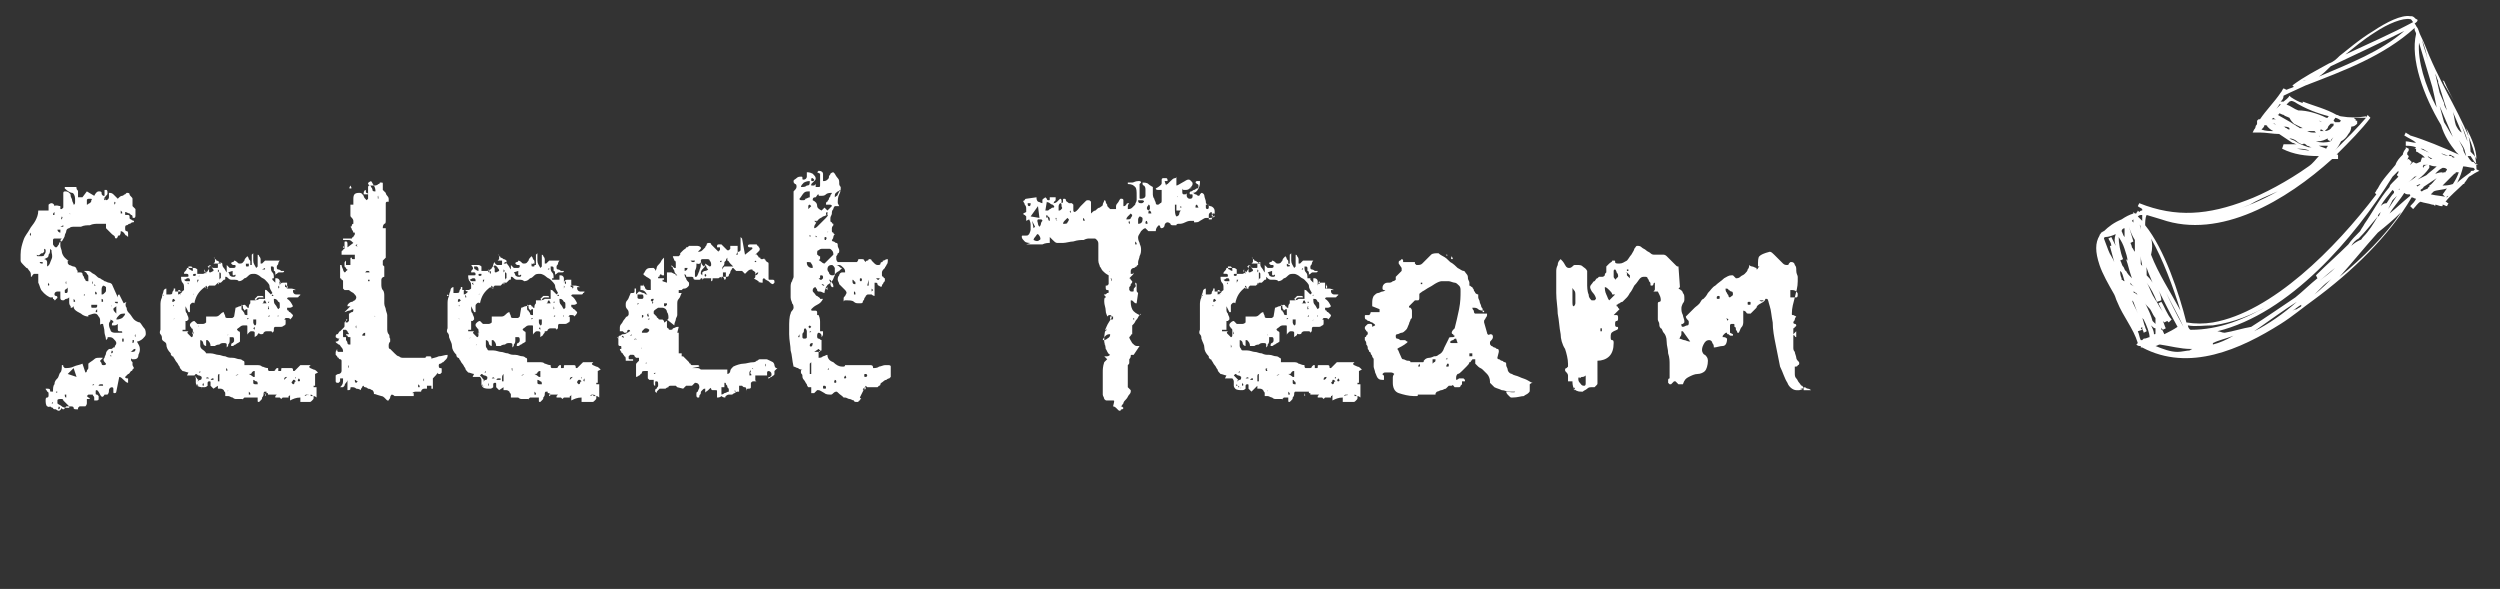 <svg xmlns="http://www.w3.org/2000/svg" viewBox="0 0 169.8 40"><rect x="0" y="0" width="169.8" height="40" fill="#333333" stroke="none"/><g fill="#FFF"><path d="M3.2 27.6c-.1-.1-.1-.3-.1-.4 0-.1 0-.2.1-.2s.1-.1.1-.2 0-.2-.1-.2c0-.1-.1-.1-.1-.2h.1c.1 0 .2 0 .2.1s0 .1.1.1h.1c0-.2 0-.4.1-.5 0-.2.1-.3.2-.4.1-.1.1-.3.2-.4s.1-.3.1-.5c.1 0 .1 0 .1.1l.1.1c.2 0 .4 0 .6-.1.2-.1.4-.1.6-.2l.2.6s.1 0 .1-.1.1-.1.1-.2v-.2-.1c.1-.1.3-.2.4-.3.1-.1.2-.1.4-.1H7l-.2.2c0 .1.1.1.1.2s.1.1.1.1c.1 0 .2 0 .2-.1-.2-.2-.2-.3-.1-.4 0-.1.1-.2.1-.3s.1-.2.1-.2c.1-.1.1-.1.2-.1s.1 0 .2-.1c.1 0 .1 0 .1-.1 0 0 .1-.1.1-.2s-.1-.2-.2-.3-.2-.1-.3-.1c-.1 0-.1 0-.1.1l-.1.1c0-.2-.1-.4-.1-.5 0-.3-.1-.5-.1-.6h-.1s-.1 0-.1.1v-.3c0-.1 0-.2-.1-.3-.1-.2-.2-.2-.3-.2-.1 0-.3.1-.4.1v.1c-.2 0-.4-.1-.5-.2-.4-.2-.5-.3-.5-.5l-.1.1h-.1v-.1c-.1-.1-.1-.2-.1-.3v-.3c-.1.1-.2.1-.2.1-.1 0-.1.1-.2.1-.2 0-.2-.1-.2-.2v-.4h-.2s-.2 0-.2.2c0 0 0 .1.1.1s.1.1.1.1 0 .1-.1.1c0 .1-.1.1-.1.1s0-.1-.1-.1v-.1h-.2c-.4-.2-.5-.4-.6-.5-.1-.2-.1-.3-.2-.5v-.4-.2h-.3l-.1.1s0 .1-.1.1c0-.2 0-.3-.1-.4-.1-.1-.1-.2-.2-.2l-.2-.2c-.1-.1-.2-.2-.2-.3v-.2-.2c0-.4.1-.7.2-1 .1-.3.3-.5.4-.7s.3-.4.4-.6c.1-.2.2-.4.2-.7h.7v-.1-.2-.1s.1-.1.2-.1.2.1.2.2c.1-.1.3 0 .4 0v.2h.1l.1-.1v-.9-.1s0-.1.1-.1.2 0 .3.1c.1.1.1.1.1.2s.1.2.1.3c0 .1.1.2.1.3.1 0 .1-.1.1-.2v-.2c0-.2-.1-.4-.2-.4s-.3-.1-.5-.3v-.1h.7c.1 0 .1 0 .1.1s.1.1.1.2v.4h.3l.3-.4.5.3c.1-.2.2-.3.3-.3.1 0 .2 0 .2.1s0 .1.1.2h.1v-.4h.1c.1 0 .1.1.1.2s0 .1-.1.2c0 0-.1.1-.1.2l.1.1c.1 0 .2-.1.2-.2v-.3c.1 0 .2 0 .3.1l.3.3.1-.1s.1-.1.2-.1.1-.1.2-.1l.1-.1c.1 0 .2 0 .2.1s.2.2.2.3v.5l.1.1.1.1v.4c0 .1 0 .2-.1.2s-.1 0-.1-.1c0 0 0-.1-.1-.1l-.1-.1c-.1 0-.2-.1-.3-.1v.2h.2c.1 0 .1.1.1.1v.1s0 .1.1.1c0 0 .1.1.2.1 0 .1 0 .1-.1.1s-.1.1-.2.1-.1.1-.2.1-.1.1-.1.2 0 .2.1.2.1.1.1.2v.2l-.1-.1c-.1 0-.1-.1-.2-.2s-.2-.1-.2-.1c0 .3-.1.3-.1.3-.1 0-.1 0-.1.1l-.1.1s-.1 0-.1-.1-.1-.1-.2-.2l-.2-.2-.1-.1-.1-.1v-.2-.1h-.5c-.2 0-.4 0-.6.1-.2 0-.4 0-.6.1h-.4c-.2 0-.3 0-.4.1-.1 0-.2.1-.2.2s-.1.2-.1.3c0 .1-.1.2-.2.4-.1 0-.1-.1-.1-.1l.1-.1h-.5s-.1 0-.1.1v.3s.1.2.2.2.1-.1.2-.2c0-.1.1-.2.1-.2v.3c0 .1.1.3.1.4 0 .1.1.3.2.4s.2.2.3.2h-.1v.1c0 .1 0 .1.1.2.1 0 .2.1.3.1.1 0 .2.1.2.2.1.1.1.2 0 .3 0-.1.1-.1.2-.1s.2 0 .2.1.1.2.1.2c0 .1.1.2.1.2 0 .1.1.1.2.1h.1c-.1.1-.1 0-.1-.1v-.2c0-.1 0-.1-.1-.2 0-.1-.1-.1-.2-.2h.2c.1 0 .2 0 .3.1.1.1.2.1.3.2.1.1.2.2.3.2.1.1.2.1.3.2.1 0 .2.1.3.1.1 0 .2.1.2.1l.4.9v-.1c0-.1.1-.1.1-.1l.3.6.2-.1c-.1.1-.1.3 0 .4 0 .2.1.3.2.4.1.1.2.3.3.4.1.1.3.2.4.2.1.1.2.3.3.4.1.1.1.3.1.4 0 .1-.1.2-.2.3-.1.1-.3.2-.4.2.1.2.2.3.2.5 0 .1 0 .2-.1.4 0 .2-.1.3-.3.3H9s-.1 0-.1-.1v.1c0 .1 0 .1.1.2v.2l.1.2-.1.1c0 .1-.1.1-.1.1-.1.1-.1.2-.2.2l-.2.2c0 .1.1.1.2.1v.3c-.1 0-.2-.1-.3-.2-.1-.1-.2-.2-.3-.2l-.2 1s0 .1-.1.1-.1 0-.1-.1v-.1-.1s0-.1-.1-.1-.2.1-.2.2 0 .2-.1.3h-.2c-.1.2-.2.2-.3 0s-.1-.2-.2-.3c-.1 0-.1 0-.1.1v.1c0 .1 0 .1.1.1l.1.1v.2c0 .1-.1.1-.2.1h-.1V27c0-.1-.1-.1-.1-.2H6l-.1.1.1.1s.1 0 .1.1h-.2V27.4s0 .1-.1.2h-.4l-.1.1v.1h-.1c-.1 0-.2 0-.2-.1s-.1-.1-.3-.1h-.2l-.1.1c0 .1-.1.1-.1.1s-.1 0-.1-.1c-.1.2-.2.2-.2.2s-.1 0-.2-.1c-.1 0-.2 0-.2-.1-.1 0-.2-.1-.2-.1-.1.1-.1 0-.2 0zM2.1 15.8c-.1 0-.1 0 0 0-.1.1-.1.2 0 .2v-.2zm.4 1.5c0 .1 0 .1.1.1h.2c.1 0 .2 0 .2-.1 0 0 .1-.1.1-.2V17s0-.1-.1-.1v.2l-.1.1c-.1 0-.1 0-.2.1s-.2 0-.2 0zm.2.5c0 .1.1.1.2.1v-.1h-.2zm.3-.2c.1 0 .2.1.2.2v.3c.2-.1.2-.3.3-.5s0-.4 0-.5V17l-.1-.1c0 .2 0 .3-.1.4 0 .2-.1.2-.3.3zm.3 1.6s-.1.1 0 0c-.1.2 0 .2 0 .2s.1 0 0-.2c.1.1 0 0 0 0zm0-.2v0zm.2 8.4h.1v-.1l-.1.1zm.2-13c-.1.1-.1.1-.1.2h.1v-.2zm.2 12.2h-.1c0 .1 0 .1.1 0-.1.1 0 .1 0 0zm0-7.2l.1-.1-.1.1zm.3 7.7c-.2 0-.3 0-.3.1v.2c.1.1.2.1.3.2.1.1.3.1.5.1v-.1l-.2-.2-.2-.2c0-.1-.1-.1-.1-.1zm-.3-11.5c0 .1.1.2.2.2v-.2h-.2zm.1 12c-.1.2 0 .2 0 .2.1-.1.1-.1 0-.2.1 0 .1 0 0 0zm.1-12.2h.2v-.1l-.2.1zm.1-.7s-.1 0 0 0c-.1.2 0 .2 0 .2 0-.1.1-.1 0-.2.1 0 0 0 0 0zm.2 5v.1c0 .1 0 .1.1.1s.1-.1.1-.2v-.2c0 .1-.1.1-.2.2 0-.1 0 0 0 0zm0 7.1c0 .1 0 .2.1.2v-.1-.1h-.1zm.1-7.7c-.1 0-.1 0 0 0-.1.1 0 .2 0 .2v-.2zM5 25l-.2.2-.2.2.6.2L5 25zm-.3-10.5c0 .1 0 .1 0 0 .1.1.1 0 0 0 .1 0 .1 0 0 0zm.3 6h.1c0-.1 0-.1-.1-.2v.2zm.7-.5v.1c.1-.1.1-.1 0-.1zm.4-6.5c-.1 0-.2 0-.2.1V13.9c.1 0 .1-.1.2-.1.1-.1.1-.1.1-.2.1-.1 0-.1-.1-.1zM6 20zm.3-.9c-.1 0-.1 0 0 0-.1.1 0 .2 0 .2v-.2zm-.1 1.7c0 .1 0 .1.1.1h.2s.1 0 .1-.1v-.1h-.4zm.1 5.4l.1-.1h-.1v.1zm.1-6.8h.1l-.1-.1v.1zm.1 1l-.1-.1.1.1zm0-.6c-.1.1 0 .2 0 .2.1 0 .1-.1 0-.2.1 0 .1 0 0 0zm.1 1.2c-.1.1-.1.1-.1.2h.1V21zm.3 5.1c-.1 0-.2 0-.2.1H7c0-.1 0-.1-.1-.1zm-.1-5.6H7v-.1c0-.1-.1-.1-.1-.1v.2zm.2-1.1c-.1.1-.1.2-.1.3V20c.1 0 .1 0 .2-.1s.1-.1.1-.2v-.2s-.1-.1-.2-.1zm0 1.8V21v.2zm.1-7.8c-.1 0-.1 0 0 0-.1.1 0 .2 0 .2s.1-.1 0-.2c.1 0 0 0 0 0zm.4 6.2c-.1 0-.1 0 0 0v0zM7.4 22c0 .1 0 .2.1.4 0 .1.1.2.3.2h.5c0-.1 0-.1-.1-.1h-.1s-.1 0-.1-.1V22c-.1.1-.2.1-.2.1h-.2c0-.1 0-.2.1-.2 0-.1 0-.1-.2-.2v.1s-.1.1-.1.2zm.1 2.1v.1c.1 0 .1 0 0-.1.1 0 .1 0 0 0zm.1-3.3s0-.1 0 0c0-.1-.1 0 0 0-.1 0 0 0 0 0zm0 3c-.1.2 0 .2 0 .2.1-.1.1-.1 0-.2.1 0 .1 0 0 0zm.1-2.8c0 .1.1.2.2.3v-.5c-.1.1-.2.1-.2.2zm.1-7.3s-.1 0 0 0c-.1.1 0 .2 0 .2 0-.1.1-.1 0-.2.1 0 0 0 0 0zm0 6.8c0 .1.1.1.2.1v-.1h-.2zm.7.8c-.2 0-.3 0-.4.1-.1.1-.2.2-.2.3.1 0 .2 0 .4-.1.1-.1.2-.2.2-.3zm-.3-6.8h.1c0-.1 0-.1-.1-.2v.2zm.1 6.5zm0 2.2h.1V23h-.1v.2zm.9.5c-.1 0-.1 0-.2.1s-.1.1-.2.1h.1c.2 0 .3 0 .3-.2zm-.2-.4c.1 0 .1-.1.1-.2H9v.2zm.1-1c-.1 0-.1 0 0 0v0zm.1.4c-.1 0-.1 0 0 0-.1.1 0 .2 0 .2v-.2zM16.6 27l-.1.1v.1c0-.1 0-.1-.1-.1H16s-.1 0-.2-.1c-.1 0-.2-.1-.3-.1h-.2v-.2c0-.1-.1-.1-.1-.2 0 0-.1-.1-.2-.1h-.2v-.2l-.3.2-.1-.1-.1-.1V26c0-.1 0-.1-.1-.1s-.1.1-.1.1v.2s-.1.1-.2.1c-.2 0-.4 0-.5-.1-.1-.1-.1-.2-.1-.2v-.3s0-.1-.1-.2h-.5l.1-.2c-.1 0-.3-.1-.4-.1-.1-.1-.2-.2-.2-.3-.1-.1-.1-.2-.2-.3s-.1-.2-.2-.3c0 0 0-.1-.1-.1-.1-.1-.1-.1-.1-.2-.2-.2-.3-.4-.3-.6s-.3-.2-.3-.4c0-.1 0-.2-.1-.3s0-.3 0-.3v-.1-.3-.4-.1-.5-.3c0-.1 0-.3.1-.5 0-.2.1-.3.1-.4s.1-.2.2-.2v.4h.2c.1 0 .2 0 .2-.1 0 0 0-.1.1-.2v-.1h.1v.2h.4s.1 0 .2-.1v-.1c0-.2 0-.3-.1-.4-.1-.1-.1-.3-.1-.4h.4c.1 0 .1 0 .1-.1s-.1-.1-.1-.1h-.2c0-.1 0-.1.1-.2s.1-.2.1-.2h.5c.1 0 .2.1.2.1V18.6h.4s.3-.1.3-.2c0 0 .1-.1.1-.2s.1-.2.1-.2c0 .1.1.2.2.2h.2c.1 0 .1 0 .1-.1v-.2h-.3l.1-.1v-.1-.1c0-.1 0-.1-.1-.1 0 0 .1 0 .1.1.1 0 .1.1.1.1s.1 0 .2.1c.1 0 .2.1.2.1 0 .1 0 .2.1.3s.1.2.2.3V18l.1.1.1.1h.2c.1 0 .2 0 .2-.1s0-.1-.1-.1-.1 0-.2-.1c0 0 0-.1.1-.1s.1-.1.1-.1.1 0 .2.1.1.1.2.1c.2 0 .2-.1.3-.2 0-.1.1-.2.2-.3 0 0 .1.1.1.2.1.1.1.1.1.2v.2h.1v-.7l.1-.1v.5c0 .2.1.3.2.5l.1-.1v-.8s.1 0 .1.1c0 0 .1.1.1.2v.3h.1l.1-.1.1-.1h1s-.1.1-.1.2-.1.1-.1.2v.1s0 .1.1.1c0 0 .1 0 .2.1h.2s0 .1-.1.1H19c-.1 0-.1 0-.2.1-.1 0-.1.1-.1.2v-.2c0-.1 0-.2-.1-.2v-.1-.1c0-.1-.1-.1-.1-.1h-.1c0 .2 0 .3.1.4.1.1.1.2.1.4h-.1v.1l.2.2V19v-.1h.1c.1 0 .2.1.2.2v.3c0-.1.1-.2.2-.2h.3v.4h.3s.1 0 .3.1H20h-.1v.1c0 .1.1.2.2.2h.3s0 .1-.1.1c0 0 0 .1-.1.1h-.1-.1H19.7h-.1s-.1 0-.1.1c.2.1.3.3.4.5-.1.1-.2.1-.2.1h-.2v.1s0 .1.1.1c0 .1.1.1.1.1l.1.1.1.1s0 .1-.1.2l-.1.1c0-.1-.1-.1-.2-.1h-.1l-.1.1c.1 0 .1 0 .1.1v.1c0 .1 0 .2-.1.2 0 0-.1.1-.2.1h-.4c-.1 0-.1.1-.1.2s0 .1-.1.2c0-.1-.1-.1-.1-.1h-.2c-.2 0-.2 0-.3.1 0 .1-.1.1-.2.1l-.2-.1s-.1 0-.1-.1-.1-.1-.1-.1l.3-.4.1.1c-.1.1-.1.2-.1.2v.2c0 .1 0 .1-.1.2 0 .1-.1.1-.2.2v-.3c0-.1-.1-.1-.2-.1s-.1 0-.2.1-.1.1-.1.2v-.1-.1-.1-.1-.1-.1c0-.1 0-.1-.1-.1h-.1c-.1 0-.2 0-.3.1-.1.1-.2.1-.2.2l.1.1c.1 0 .1.1.1.1v.6c-.1.1-.2.1-.3.2-.1 0-.1.1-.2.1h-.1c0-.1 0-.2.1-.2.1-.1.1-.1.1-.2s0-.2-.1-.2h-.2v.2c0 .1 0 .2-.1.3 0 .1 0 .1-.1.2v-.2c0-.1-.1-.1-.2-.1s-.2 0-.3.1c-.2 0-.3.1-.3.1H14.3c0-.2-.1-.3-.2-.4H14v.4c-.1 0-.2-.1-.2-.2s-.1-.2-.2-.2v.4s0 .1.1.2c.3.2.3.3.3.3H14.3c.2 0 .4.1.5.1.2 0 .3.1.5.1.2.1.3.1.5.1s.3.1.5.1c0 0 .1 0 .2.1.1 0 .1.1.1.1v.2h.8c.2 0 .3 0 .4.1.1 0 .2.1.4.1 0 .1 0 .2.1.2h.2c.1 0 .2 0 .2-.1l.1-.1h.1v.2h.1c.1 0 .1 0 .1-.1s0-.1.1-.1H19.8c.1 0 .1.1.1.1 0 .1 0 .1.1.1l.4-.4h.7l-.1.1c0 .1.1.1.3.2.1 0 .2.1.3.2l-.2.1V26.2h-.1v.1h.2v.7s-.1-.1-.2-.1-.1-.1-.2-.1v.1h.2v.1c0 .1 0 .1-.1.2s-.1.1-.2.1h-.4-.2V27c-.3 0-.5.1-.7.2v-.4s0 .1-.1.1v.1h-.4l-.1.1-.1-.1H18.7v-.1l.1-.1h-.2-.4v-.2.1h-.1v-.1H18c-.1 0-.1.1-.1.2s-.1.2-.1.2c0 .1 0 .1-.1.2l-.1.1c-.1 0-.1 0-.1-.1v-.1-.1h-.9zm-5.5-7c-.1 0-.1 0 0 0-.1.1 0 .1 0 .1V20zm.7.7c-.1 0-.1 0 0 0-.1.1 0 .1 0 .1v-.1zm0-.4c-.1 0-.1.1-.1.2.1 0 .1 0 .2-.1l-.1-.1zm0 1.4c.1-.1 0-.1 0 0 0-.1 0-.1 0 0zm.4-2c-.1 0-.1 0-.1.1v.2s.1 0 .2-.1l.1-.1c-.1 0-.1 0-.2-.1zm.1.3c-.1 0-.1.1 0 0v0c0 .1 0 .1 0 0zm.5 2.5c-.1.1-.1.1 0 .2l.1.1.1.1c.1 0 .1-.1.1-.2v-.2c0-.1 0-.2-.1-.2 0-.1-.1-.1-.1-.2s0-.1.1-.2c0 0 .1-.1.2-.1l.1.1.1.1h.4s.1 0 .2-.1v-.2-.2h.6c.1 0 .2 0 .3-.1.1-.1.2-.2.3-.2 0 .1.1.2.1.3 0 .1.1.1.2.1h.2c.1 0 .1 0 .2-.1l.1-.6c.1 0 .2-.1.3-.1.1 0 .2-.1.3-.1 0 0 .1 0 .1.1.1 0 .1.1.1.1h.1v-.1s0-.1.1-.2v-.2h.3s.2 0 .3-.1h.4v-.7c0 .1 0 .1.1.1l.2.2.1.1.1-.1c-.1-.2-.2-.3-.2-.5 0-.1-.2-.3-.3-.4-.1-.1-.2-.1-.3-.2s-.3-.2-.4-.2c-.2 0-.3 0-.4.1-.1.1-.2.2-.3.2-.1.1-.2.2-.4.2 0-.1-.2-.1-.4-.1h-.1s-.1 0-.2-.1-.1-.1-.2-.1v.1c0 .1 0 .1-.1.1l-.2.2h-.1-.1l-.1.1-.1.1h-.4l-.1.1v.1H14l-.1-.1c-.4.3-.6.6-.7 1.1-.1-.1-.2 0-.2 0-.1.1-.1.1-.1.2v.4h-.1l-.2-.4v.2c0 .1 0 .2.1.3 0 .1.1.2.1.3v.1l-.1.1h-.1v.6h-.2v.1h.4zm-.2.5c0-.1 0-.1 0 0-.1-.1-.1-.1 0 0-.1 0-.1 0 0 0zm-.1-4c.1.1.1.1 0 0 .1.1.1.1.2.1h.2c0-.1 0-.2-.1-.2h-.1c-.1.1-.2.1-.2.1zm.3.2c-.1 0-.1.1 0 0-.1.1 0 .1 0 .1v-.1c0 .1 0 0 0 0zm0-1.1c0 .1 0 .2.1.2.1.1.2.1.2.1 0-.2 0-.2-.1-.3h-.2zm.2 5.3s-.1.1 0 0v0c0 .1 0 0 0 0zm.1-.9c-.1.2 0 .2 0 .2s.1-.1 0-.2c.1 0 .1 0 0 0zm0-3.8s.1.1 0 0c.1.1.2 0 .2 0v-.1h-.1s-.1 0-.1.1zm0 1.3s.1 0 0 0c.1 0 .1-.1 0 0v-.1.1zm.4 5.8c-.1 0-.1 0 0 0l-.1.1c.1 0 .1-.1.2-.1s.1-.1.1-.2c0 0-.1-.1-.2-.1s-.1-.1-.2-.1l-.1.1.1.1c.1.1.1.2.2.2zm-.1.3s-.1 0 0 0c-.1.1 0 .1 0 .1s.1 0 0-.1c.1 0 0 0 0 0zm0-6.9l.1-.2h-.1v.2zm.1 2.9c-.1 0-.1 0 0 0-.1.1-.1.1 0 0-.1.1 0 .1 0 0zm0 4.1c-.1 0-.1.1 0 0v0zm0-7.4c.1-.1 0-.1 0 0 0-.1 0-.1 0 0zm0 6.5h.1v-.1l-.1.1zm.2 1c-.1 0-.1 0 0 0-.1.1 0 .1 0 0 0 .1 0 .1 0 0zm.1-.3c-.1 0-.1 0 0 0-.1.2 0 .2 0 .2s.1 0 0-.2c.1 0 0 0 0 0zm0-1.9zm.1-5.8c-.1 0-.1 0 0 0-.1.1 0 .2 0 .2v-.2zm.1.1c-.1 0-.1 0 0 0-.1.1 0 .2 0 .2v-.2zm0 1c-.1.1 0 .2 0 .2.1 0 .1-.1 0-.2.1 0 .1 0 0 0zm0 6.3h.2c-.1-.1-.1-.1-.2 0 .1-.1 0-.1 0 0zm.2-7.4v.1c0 .1 0 .1.1.1l.2-.1c0-.1 0-.1-.1-.2 0-.1-.1-.1-.2-.2 0 0 0 .1-.1.1.1.1.1.1.1.2zm.4 7.4h-.2l-.1.1h.2v-.1zm.2-.1c0 .1 0 .1 0 0V25.9h.1v-.5c-.1 0-.1.1-.1.2zm0-7.3v.2c.1-.1.1-.1 0-.2.1 0 .1 0 0 0zm0 .9v.1c.1 0 .1 0 0-.1.1 0 .1 0 0 0zm.2-1.4c-.1 0-.1 0-.2.1h.2v-.1zm-.1 1.3c0-.1 0-.2.1-.2v-.2-.1s0-.1-.1-.1v.6zm.3 3.9h-.1.1zm.2 2s-.1.1 0 0c-.1.1 0 .2 0 .2s.1 0 0-.2c.1.1 0 0 0 0zm.1-2.3c-.1 0-.1 0 0 0-.1.1 0 .1 0 0zm0 3.8c-.1 0-.1 0 0 0-.1.1 0 .1 0 0zm0-8c.1.1.1.2.1.2s.1.1.2.1h.1s.1 0 .1-.1-.1 0-.1 0c-.1 0-.1 0-.1-.1v-.1-.1l-.3.1zm.3 6.9c0-.1 0-.1 0 0h-.1.1zm.2.1c.1 0 .1 0 .2-.1l-.2.1zm.3-4.2zm.2.6zm-.1-1.2v.2c0 .1 0 .2.1.2 0 .1.1.1.1.2s.1.1.2.1v-.2-.2c-.1 0-.1 0-.2.1 0-.1-.1-.1-.1-.2s0-.2-.1-.2zm.3-2.8v.1c0 .1 0 .1.1.1s.1 0 .1-.1 0-.1-.1-.1c0 .1 0 0-.1 0zm.1 3.8l.1-.1h-.1v.1zm.1 3.7c.2.1.3.2.3.2h.1v-.2-.2c-.1 0-.1 0-.2.1 0 .1-.1.1-.2.1zm0 1.4h.1c0-.1 0-.1-.1-.2v.2zm.3-1v.2c0 .1.1.1.2.1h.1c0-.1 0-.2-.1-.2s-.1-.1-.2-.1zm0-4.1v.2s0 .1.1.2c.1 0 .1-.1.1-.2v-.2h-.2zm.1.7v-.2l-.1.1.1.1zm0-2.1s0 .1 0 0c0 .1.1.1 0 0l.1.1c0-.1.1-.2.2-.2h.3c0-.1-.1-.1-.1-.1h-.1-.2l-.2.2zm.7.1s-.1 0-.1.1-.1.1-.1.1h.3l-.1-.2zm-.2-2.1h.2v-.1l-.2.1zm.2 8.4c-.1 0-.1.1 0 0v.2s.1 0 0-.2c.1.1 0 0 0 0zm.2-4.9l.1-.1-.1.1zm0-1s0 .1 0 0v.2c.1 0 .1 0 0-.2.1.1.1 0 0 0zm.1-.3h-.1c0 .1 0 .1.1 0 0 .1 0 .1 0 0zm-.1 1h.1v-.1l-.1.1zm.3.2c0 .1 0 .1 0 0 0 .1 0 .1 0 0zm0-.4zm0-1.3c-.1.1 0 .1 0 .1.1 0 .1 0 0-.1.1 0 .1 0 0 0zm.1.3c0 .2 0 .3.1.4.1.1.1.2.2.3l.1-.1v-.1-.1c0-.1 0-.2-.1-.2-.1-.2-.2-.2-.3-.2zm.3 1.1c-.1 0-.1 0 0 0-.1.1 0 .1 0 .1v-.1zm0-2v.2c.1-.1.1-.1 0-.2.1 0 .1 0 0 0zm.1-.3c-.1.1 0 .2 0 .2s.1-.1 0-.2c.1 0 .1 0 0 0zm.4 1.4l-.2-.1.2.1zm.1 5.1c-.2 0-.2.1-.2.2l.2-.2zm-.1-6.3c-.1.2 0 .2 0 .2.1 0 .1 0 0-.2.1 0 .1 0 0 0zm.1.1c-.1.1 0 .2 0 .2s.1-.1 0-.2c.1 0 .1 0 0 0zm.3 6.6l.1.1s.1 0 .1-.1.1-.1.1-.1l-.1-.1h-.1c0 .1-.1.1-.1.2zm.2.7zm.1-1.1c-.1 0-.1 0 0 0-.1.1 0 .1 0 .1v-.1zm.2.1s-.1 0 0 0c-.1.1-.1.2 0 .2s.1-.1 0-.2c.1 0 .1 0 0 0zm.6 1.1c-.1 0-.2 0-.2.1l.2-.1c-.1.1-.1.1 0 0 0 .1.1 0 0 0zM25.4 26.8c0-.1 0-.2-.1-.3-.1 0-.1-.1-.3-.1 0 0-.1-.1-.2-.1s-.1-.1-.1-.1-.1 0-.1.1c-.1.1-.1.2-.1.2s-.1-.1-.3-.1c-.1-.1-.2-.1-.3-.1-.1 0-.1 0-.1.1s-.1.1-.2.1v-.1-.3-.3s0 .1-.1.2-.1.2-.1.2l-.1.1h-.2c.1-.1.2-.2.2-.4v-.2h-.2v.2l-.1.1h-.1s-.1 0-.1-.1v-.2-.1-.1s.1-.1.2-.1.2-.1.2-.2v-.7s0-.1-.1-.1c0 0-.1 0-.1-.1 0 0-.1 0-.1-.1l-.1-.1v-.2l.1-.2c0 .1 0 .2.1.2h.3c0-.1 0-.2-.1-.3-.1-.1-.1-.2-.2-.2-.1-.1-.2-.1-.2-.2.2 0 .2-.1.2-.1 0-.1.1-.1.2-.2h.3v.2s.1.1.1.2.1.1.1.1h.1v-.5h-.1s-.1 0-.1-.1c0 0-.1 0-.1-.1h.2c0-.1-.1-.1-.1-.2l-.1-.1h-.2v.4c0 .1 0 .1.1.2H23c-.1 0-.2-.1-.2-.1 0-.1 0-.2.1-.2s.1-.2.2-.2l.2-.2c.1-.1.1-.1.1-.2V22v-.1h.2l.1-.1v-.5c.1 0 .1-.1.2-.1s.1-.1.1-.2c-.1 0-.2.1-.3.1-.1 0-.2.1-.3.1l.2-.2.2-.2s.1 0 .2-.1c.1 0 .2-.1.2-.1-.1.1-.2.2-.3.2h-.3c0-.1 0-.1.1-.2 0 0 .1-.1.2-.1s.1-.1.2-.1c0 0 .1-.1.1-.2s-.1-.2-.2-.3c-.2-.1-.3-.2-.3-.2h-.3l-.1-.1v-.1-.2-.2s0-.1-.1-.1c0-.1-.1-.1-.1-.1V18h.1s0 .1.1.3c0 .1.1.2.1.2s.1 0 .1-.1c.1 0 .1-.1.1-.1s-.1 0-.1-.1l-.1-.1v-.2c0-.1 0-.1.1-.2V18H23.8v-.2-.2c0-.1 0-.1.1-.1 0 .1 0 .1.1.1h.1v-.3h-.9v-.1-.1s0-.1.1-.1c0-.1.1-.1.1-.1v-.2-.2c0-.1 0-.1.1-.1s.1.1.1.2v.2l.4-.3c-.1-.1-.2-.2-.3-.2h-.4v-.1H23.9s0-.1.1-.1c0-.1.1-.1.1-.2v-.1H24s0-.1-.1-.2c0-.1-.1-.2-.1-.2s.1 0 .1-.1.1-.1.1-.1V15s0-.1-.1-.2-.1-.1-.1-.2v-.1-.1-.1-.2-.2h.2v-.2-.2c0-.3.1-.4.4-.4.2 0 .2.1.3.2 0 .1.1.2.2.3l.1-.1v-.7-.1s0-.1.1-.1h.3c.1 0 .2 0 .3-.1 0 0 .1 0 .1-.1h.1c.1 0 .1 0 .1.1v.4l.1.1.1.1s0 .1.1.2.1.2.1.2v.2h-.1s-.1 0-.1.1v1.1c0 .2 0 .3-.1.3-.1.1-.1.2-.1.3h.2v2l-.1.1-.1.1v.5-.2l.1.1v.7c-.1 0-.2.1-.2.2v.3c0 .1 0 .3.1.4.1.1.1.3.1.4v.5c0 .2.1.3.1.4 0 .1.1.3.1.4v1s0 .2.1.3 0 .2.1.3v.2c-.1.1-.1.2-.1.3 0 .1 0 .2.1.2l.3.3c.1.1.2.2.3.2.1.1.2.1.3.1h1.5s0-.1.1-.1h.2s.1 0 .1.1v.2c0 .1 0 .1.1.1h.2-.6v-.1-.1h.2c.2-.1.4-.1.6-.2.2 0 .4-.1.6-.1 0 .1 0 .2-.1.3l-.2.2c-.1 0-.1.1-.2.1s-.1.1-.1.1c0 .1 0 .2.1.2s.1 0 .1.1v.2l-.1.1c-.1 0-.2 0-.2-.1 0 .1-.1.2-.3.4v.7h-.1v-.2H29v.2h-.2c-.1 0-.2.1-.2.2h-.3c-.1 0-.2 0-.3.1h.1v.2h-1.3c-.1-.1-.2-.1-.2-.1s-.1.1-.1.2-.1.1-.1.2h-.1l-.1-.1-.1-.1s-.1-.1-.2-.1c-.4-.1-.5-.2-.5-.1zm-2.1-10.1v.1c.1.1.1 0 0-.1.1 0 .1 0 0 0zm.3 5l-.1.1-.1.1c.1 0 .1 0 .1-.1v-.1zm.1 3.1c-.1 0-.1 0 0 0-.1.1 0 .2 0 .2v-.2zm.1-12.2s-.1 0 0 0c-.1.2-.1.2 0 .2s.1 0 0-.2c.1 0 .1 0 0 0zm.3 13.2c0 .1 0 .2.1.2l.1-.1c-.1 0-.1-.1-.2-.1zm.1-3.7c-.1 0-.1 0 0 0-.1.1 0 .2 0 .2v-.2zm0-5.5s0 .1 0 0c-.1.1 0 .1 0 .1.1.1.1.1 0-.1.1.1.1 0 0 0zm.3 7.7zm.3-1.7c-.1 0-.2.1-.2.2h.2v-.2zm0-9.7s-.1.1-.1.2v.1H25s0-.1-.1-.1 0-.2-.1-.2zm.1 5.5l-.1.1h.3s0-.1-.1-.1h-.1zm-.1-5.7zm.1 1c0 .1 0 .1 0 0 .1.1.1.1 0 0 .1 0 .1 0 0 0zm0 5.4h.2V19H25v.1zm.1-6.6l.1.1c.1 0 .1.1.1.1.1.1.1.2.1.2 0 .1.1.1.2.1 0-.1 0-.2-.1-.4-.1-.1-.1-.2-.2-.3-.2.1-.2.1-.2.2zm.1 8.5l.1-.1-.1.1zm.2-6.8zm.2 7.3s0-.1 0 0c-.1-.1-.1 0 0 0-.1 0-.1 0 0 0zm.2-8.2c-.1 0-.1.1 0 0-.1.2 0 .2 0 .2v-.2c0 .1 0 0 0 0zm2.7 13h.1v-.1l-.1-.1v.2zm.4-.6c-.1 0-.1 0 0 0-.1.1 0 .2 0 .2v-.2zM36 27l-.1.1v.1c0-.1 0-.1-.1-.1h-.4s-.1 0-.2-.1h-.3-.2v-.2c0-.1-.1-.1-.1-.2 0 0-.1-.1-.2-.1h-.2v-.2l-.3.2-.1-.1-.1-.1v-.2c0-.1 0-.1-.1-.1s-.1.1-.1.1v.2s-.1.1-.2.1c-.2 0-.4 0-.5-.1-.1-.1-.1-.2-.1-.2v-.3s0-.1-.1-.2h-.5l.1-.2c-.1 0-.3-.1-.4-.1-.1-.1-.2-.2-.2-.3-.1-.1-.1-.2-.2-.3s-.1-.2-.2-.3c0 0 0-.1-.1-.1-.1-.1-.1-.1-.1-.2-.2-.2-.3-.4-.3-.6s-.1-.3-.2-.6c0-.1 0-.2-.1-.3s0-.3 0-.3v-.1-.3-.4-.1-.5-.3c0-.1 0-.3.1-.5 0-.2.1-.3.1-.4s.1-.2.2-.2v.4h.2c.1 0 .2 0 .2-.1 0 0 0-.1.1-.2v-.1h.1v.2h.4s.1 0 .2-.1v-.1c0-.2 0-.3-.1-.4-.1-.1-.1-.3-.1-.4h.4c.1 0 .1 0 .1-.1s-.1-.1-.1-.1H32c0-.1 0-.1.1-.2S32 18 32 18h.5c.1 0 .2.1.2.1V18.4h.4s.3-.1.3-.2c0 0 .1-.1.1-.2s.1-.2.1-.2c0 .1.1.2.2.2h.2c.1 0 .1 0 .1-.1v-.2h-.3l.1-.1v-.1-.1c0-.1 0-.1-.1-.1 0 0 .1 0 .1.1.1 0 .1.1.1.1s.1 0 .2.1c.1 0 .2.1.2.1 0 .1 0 .2.1.3s.1.2.2.3V18l.1.1.1.1h.2c.1 0 .2 0 .2-.1s0-.1-.1-.1-.1 0-.2-.1c0 0 0-.1.1-.1s.1-.1.1-.1.1 0 .2.1.1.1.2.1c.2 0 .2-.1.3-.2 0-.1.1-.2.2-.3 0 0 .1.1.1.2.1.1.1.1.1.2v.2h.1v-.7l.1-.1v.5c0 .2.1.3.2.5l.1-.1v-.8s.1 0 .1.1c0 0 .1.1.1.2v.3h.1l.1-.1.1-.1h.7s-.1.1-.1.2-.1.1-.1.2v.1s0 .1.1.1c0 0 .1 0 .2.1h.2s0 .1-.1.1H38c-.1 0-.1 0-.2.1-.1 0-.1.1-.1.2v-.2c0-.1 0-.2-.1-.2v-.1-.1c0-.1-.1-.1-.1-.1h-.1c0 .2 0 .3.1.4.1.1.1.2.1.4h-.1v.1h.5v-.2-.1h.1c.1 0 .2.1.2.2v.3c0-.1.1-.2.2-.2h.3v.4h.3s.1 0 .3.1h-.1-.1v.1c0 .1.1.2.2.2h.3s0 .1-.1.1c0 0 0 .1-.1.1h-.1-.1H39h-.1s-.1 0-.1.1c.2.1.3.3.4.5-.1.1-.2.1-.2.1h-.2v.1s0 .1.1.1c0 .1.1.1.1.1l.1.1.1.1s0 .1-.1.2l-.1.1c0-.1-.1-.1-.2-.1h-.1l-.1.1c.1 0 .1 0 .1.1v.1c0 .1 0 .2-.1.2 0 0-.1.1-.2.1H38c-.1 0-.1.1-.1.2s0 .1-.1.2c0-.1-.1-.1-.1-.1h-.2c-.2 0-.2 0-.3.1 0 .1-.1.1-.2.1l-.2-.1s-.1 0-.1-.1-.1-.1-.1-.1l.4-.2.1.1c-.1.1-.1.2-.1.2v.2c0 .1 0 .1-.1.2 0 .1-.1.1-.2.2v-.3c0-.1-.1-.1-.2-.1s-.1 0-.2.1-.1.1-.1.2v-.1-.1-.1-.1-.1-.1c0-.1 0-.1-.1-.1H36c-.1 0-.2 0-.3.1-.1.1-.2.1-.2.2l.1.1c.1 0 .1.1.1.1v.6c-.1.1-.2.1-.3.2-.1 0-.1.1-.2.1h-.1c0-.1 0-.2.1-.2.1-.1.1-.1.1-.2s0-.2-.1-.2H35v.2c0 .1 0 .2-.1.3 0 .1 0 .1-.1.2v-.2c0-.1-.1-.1-.2-.1s-.2 0-.3.1c-.2 0-.3.1-.3.1H33.7c0-.2-.1-.3-.2-.4h-.1v.4c-.1 0-.2-.1-.2-.2s-.1-.2-.2-.2v.4s0 .1.1.2c0 .1.1.1.1.1H33.5c.2 0 .4.1.5.1.2 0 .3.1.5.1.2.1.3.1.5.1s.3.1.5.1c0 0 .1 0 .2.1.1 0 .1.1.1.1v.2h.8c.2 0 .3 0 .4.1.1 0 .2.1.4.1 0 .1 0 .2.1.2h.2c.1 0 .2 0 .2-.1l.1-.1h.1v.2h.1c.1 0 .1 0 .1-.1s0-.1.1-.1H39c.1 0 .1.1.1.1 0 .1 0 .1.1.1l.4-.4h.7l-.1.1c0 .1.1.1.3.2.1 0 .2.1.3.2l-.2.1V26h-.1v.1h.2v.9s-.1-.1-.2-.1-.1-.1-.2-.1v.1h.2v.1c0 .1 0 .1-.1.2s-.1.1-.2.1h-.1-.4-.2V27c-.3 0-.5.1-.7.2v-.4s0 .1-.1.1v.1h-.4l-.1.1-.1-.1H37.8v-.1l.1-.1h-.2-.4v-.2.1h-.1v-.1h-.1c-.1 0-.1.1-.1.2s-.1.2-.1.2c0 .1 0 .1-.1.2l-.1.1c-.1 0-.1 0-.1-.1v-.1-.1H36zm-5.6-7c-.1.1 0 .1 0 .1.1 0 .1 0 0-.1.1 0 .1 0 0 0zm.8.7c-.1 0-.1 0 0 0-.1.1 0 .1 0 .1v-.1zm0-.4c-.1 0-.1.1-.1.2.1 0 .1 0 .2-.1l-.1-.1zm0 1.4c0-.1 0-.1 0 0 0-.1-.1-.1 0 0zm.4-2c-.1 0-.1 0-.1.1v.2s.1 0 .2-.1l.1-.1c-.1 0-.1 0-.2-.1zm0 .3s0 .1 0 0v.2c.1 0 .1 0 0-.2.1.1.1.1 0 0zm.6 2.5c-.1.1-.1.1 0 .2l.1.1.1.1c.1 0 .1-.1.1-.2v-.2c0-.1 0-.2-.1-.2 0-.1-.1-.1-.1-.2s0-.1.1-.2c0 0 .1-.1.2-.1l.1.1.1.1h.4s.1 0 .2-.1v-.2-.2h.6c.1 0 .2 0 .3-.1.1-.1.2-.2.3-.2 0 .1.1.2.1.3 0 .1.1.1.2.1h.2c.1 0 .1 0 .2-.1l.1-.6c.1 0 .2-.1.3-.1.1 0 .2-.1.3-.1 0 0 .1 0 .1.1.1 0 .1.1.1.1h.1v-.1s0-.1.1-.2v-.2h.3s.2 0 .3-.1h.4v-.7c0 .1 0 .1.1.1l.2.2.1.1.1-.1c-.1-.2-.2-.3-.2-.5 0-.1-.2-.3-.3-.4-.1-.1-.2-.1-.3-.2s-.3-.2-.4-.2c-.2 0-.3 0-.4.1-.1.1-.2.2-.3.2-.1.1-.2.2-.4.2-.1-.1-.2-.1-.4-.1h-.1s-.1 0-.2-.1-.1-.1-.2-.1v.1c0 .1 0 .1-.1.1l-.2.2h-.1-.1l-.1.1-.1.1h-.4l-.1.1v.1h-.1l-.1-.1c-.4.3-.6.6-.7 1.1-.1-.1-.2 0-.2 0-.1.1-.1.1-.1.2v.4h-.1l-.2-.4v.2c0 .1 0 .2.1.3 0 .1.1.2.1.3v.1l-.1.1H32v.6h-.2v.1h.4zm-.3.5c.1-.1 0-.1 0 0 0-.1 0-.1 0 0zm0-4c0 .1 0 .1 0 0 .1.1.1.1.2.1h.2c0-.1 0-.2-.1-.2h-.1l-.2.1zm.2.2s0 .1 0 0c-.1.1 0 .1 0 .1.1.1.1.1 0-.1.1.1.1 0 0 0zm.1-1.1c0 .1 0 .2.1.2.1.1.2.1.2.1 0-.2 0-.2-.1-.3h-.2zm.2 5.3c-.1 0-.1.1 0 0v0c0 .1 0 0 0 0zm.1-.9c-.1.2 0 .2 0 .2s.1-.1 0-.2c.1 0 .1 0 0 0zm0-3.8s0 .1 0 0c.1.1.2 0 .2 0v-.1h-.1c-.1 0-.1 0-.1.1zm0 1.3c.1 0 .1-.1 0 0v-.1.1zm.4 5.8c-.1 0-.1 0 0 0l-.1.1c.1 0 .1-.1.2-.1s.1-.1.1-.2c0 0-.1-.1-.2-.1s-.1-.1-.2-.1l-.1.1.1.1c.1.1.1.2.2.2zm-.1.3c-.1 0-.1 0 0 0-.1.1 0 .1 0 .1v-.1zm0-6.9l.1-.2h-.1v.2zm.1 2.9c-.1 0-.1 0 0 0-.1.1-.1.1 0 0-.1.1-.1.1 0 0zm0 4.1c-.1 0-.1.1 0 0v0zm0-7.4c0-.1 0-.1 0 0-.1-.1-.1-.1 0 0zm0 6.5h.1v-.1l-.1.1zm.2 1c-.1 0-.1 0 0 0-.1.1-.1.1 0 0 0 .1 0 .1 0 0zm.1-.3c-.1 0-.1 0 0 0-.1.2 0 .2 0 .2V26zm0-1.9zm0-5.8c-.1.1 0 .2 0 .2s.1-.1 0-.2c.1 0 .1 0 0 0zm.1.1c-.1.1 0 .2 0 .2s.1-.1 0-.2c.1 0 .1 0 0 0zm.1 1c-.1.1 0 .2 0 .2.1 0 .1-.1 0-.2.1 0 .1 0 0 0zm0 6.3h.2c-.1-.1-.1-.1-.2 0 0-.1 0-.1 0 0zm.2-7.4v.1c0 .1 0 .1.1.1l.2-.1c0-.1 0-.1-.1-.2 0-.1-.1-.1-.2-.2 0 0 0 .1-.1.1.1.1.1.1.1.2zm.4 7.4h-.2l-.1.1h.3v-.1zm.1-.1c0 .1 0 .1 0 0V25.9h.1v-.5s-.1.1-.1.2zm.1-7.3v.2c.1-.1.1-.1 0-.2.1 0 .1 0 0 0zm0 .9v.1c.1 0 .1 0 0-.1.1 0 .1 0 0 0zm.2-1.4c-.1 0-.1 0-.2.1h.2v-.1zm-.1 1.3c0-.1 0-.2.1-.2v-.2-.1s0-.1-.1-.1v.6zm.3 3.9h-.2.2zm.2 2c-.1 0-.1.1 0 0-.1.1 0 .2 0 .2V25c0 .1 0 0 0 0zm.1-2.3c-.1 0-.1 0 0 0-.1.1-.1.1 0 0zm0 3.8c-.1 0-.1 0 0 0-.1.1-.1.1 0 0zm0-8c.1.1.1.2.1.2s.1.1.2.1h.1s.1 0 .1-.1-.1 0-.1 0c-.1 0-.1 0-.1-.1v-.1-.1l-.3.1zm.3 6.9c0-.1 0-.1 0 0h0zm.2.1c.1 0 .1 0 .2-.1l-.2.1zm.3-4.2zm.1.6zm0-1.2v.2c0 .1 0 .2.1.2 0 .1.1.1.1.2s.1.1.2.1v-.2-.2c-.1 0-.1 0-.2.1 0-.1-.1-.1-.1-.2s0-.2-.1-.2zm.3-2.8v.1c0 .1 0 .1.1.1s.1 0 .1-.1 0-.1-.1-.1c0 .1 0 0-.1 0zm0 3.8l.1-.1h-.1v.1zm.2 3.7c.2.1.3.2.3.2h.1v-.2-.2c-.1 0-.1 0-.2.1 0 .1-.1.1-.2.1zm0 1.4h.1c0-.1 0-.1-.1-.2v.2zm.2-1v.2c0 .1.1.1.2.1h.1c0-.1 0-.2-.1-.2 0 0-.1-.1-.2-.1zm.1-4.1v.2s0 .1.1.2c.1 0 .1-.1.1-.2v-.2h-.2zm.1.7v-.2l-.1.1.1.1zm0-2.1s0 .1 0 0c0 .1 0 .1 0 0l.1.1c0-.1.1-.2.2-.2h.3c0-.1-.1-.1-.1-.1h-.1-.2l-.2.2zm.6.1s-.1 0-.1.1-.1.1-.1.1h.3l-.1-.2zm-.1-2.1h.1v-.1l-.1.1zm.1 8.4s0 .1 0 0v.2c.1 0 .1 0 0-.2.1.1.1 0 0 0zm.3-4.9l.1-.1-.1.1zm0-1s0 .1 0 0v.2s.1 0 0-.2c.1.1 0 0 0 0zm.1-.3h-.1c0 .1 0 .1.1 0 0 .1 0 .1 0 0zm-.1 1h.1v-.1l-.1.1zm.3.2c-.1 0-.1 0 0 0 0 .1 0 .1 0 0 0 .1 0 .1 0 0zm-.1-.4zm.1-1.3c-.1.1 0 .1 0 .1.1 0 .1 0 0-.1.1 0 .1 0 0 0zm.1.3c0 .2 0 .3.1.4.1.1.1.2.2.3l.1-.1v-.1-.1c0-.1 0-.2-.1-.2-.1-.2-.2-.2-.3-.2zm.3 1.1c-.1 0-.1 0 0 0-.1.1 0 .1 0 .1v-.1zm0-2v.2c0-.1.1-.1 0-.2.1 0 0 0 0 0zm.1-.3s-.1 0 0 0c-.1.1 0 .2 0 .2s.1-.1 0-.2c.1 0 0 0 0 0zm.3 1.4l-.2-.1.2.1zm.2 5.1c-.2 0-.2.1-.2.2l.2-.2zm-.1-6.3c-.1.2 0 .2 0 .2.1 0 .1 0 0-.2.1 0 .1 0 0 0zm.1.1s-.1 0 0 0c-.1.1 0 .2 0 .2s.1-.1 0-.2c.1 0 0 0 0 0zm.3 6.6l.1.1s.1 0 .1-.1.1-.1.1-.1l-.1-.1h-.1c-.1.1-.1.1-.1.2zm.2.7zm.1-1.1c-.1 0-.1 0 0 0-.1.1 0 .1 0 .1v-.1zm.2.1c-.1 0-.1 0 0 0-.1.1-.1.2 0 .2v-.2zm.6 1.1c-.1 0-.2 0-.2.1l.2-.1c-.1.1-.1.1 0 0 0 .1 0 0 0 0zM48.7 27v-.2-.2c0-.1 0-.1-.1-.1h-.2s-.1 0-.1-.1c0 0-.1-.1 0-.1l-.2.2c-.1.1-.2.1-.2.2v-.3c-.1 0-.1 0-.2.1s-.1.1-.1.2-.1.1-.1.2 0 .1-.1.1-.1-.1-.1-.2 0-.2.1-.2c0-.1.1-.2.1-.3 0-.2-.1-.3-.3-.3l-.1.1-.1.1h-.4l-.1.1-.1.1-.4-.1-.1-.1h-.1-.1-.1c-.1 0-.2 0-.2.1-.1 0-.2.1-.2.1h-.1H44.8l-.1.1c-.1.1-.1.1-.1.2l-.1-.1v-.1s0-.1.1-.1c0-.1.1-.1.1-.2v-.1c0-.1 0-.2-.1-.2s-.1 0-.1.1v.2c-.1 0-.1-.1-.1-.2v-.2h-.2-.1l-.1-.1v-.2V25.2h-.1-.1c-.1 0-.2 0-.2.1 0 0 0 .1-.1.1 0 0 0 .1-.1.1 0 0-.1.1-.2.1V25v-.1-.1c0-.1 0-.1.1-.2l.1-.1v-.1-.1h-.1-.1l-.1-.1c0-.1-.1-.1-.1-.1h-.2l-.1.1v.1c0 .1 0 .1.1.1h.2v.1h-.5c0-.2 0-.3-.1-.3 0-.1-.1-.1-.1-.2-.1 0-.1-.1-.1-.1s-.1-.1-.1-.2h.1v-.1c0-.1 0-.1-.1-.1s-.1-.1-.1-.1v-.1-.1-.1-.1s0-.1-.1-.1l.1.1c0-.1 0-.2.1-.2s.1-.1.2-.1.2 0 .3-.1c.1 0 .1-.1.2-.1 0-.1-.1-.1-.1-.1s-.1 0-.1.1-.1.1-.1.1h-.1l-.1-.1h-.2v-.1-.1c0-.1 0-.2.1-.3s.1-.2.2-.3c.1-.1.1-.2.2-.2.1-.1.1-.1.1-.2s0-.2-.1-.3c-.1-.1-.1-.2-.1-.3 0-.1 0-.2.1-.3.1-.1.1-.2.2-.4 0 0 0-.1.1-.1h.1s.1 0 .1-.1v-.2h.1v.4l.1-.1.1-.1c.1 0 .2.1.3.1.1 0 .1.1.2.1h.1c-.1 0-.1-.1-.2-.2s-.2-.1-.3-.1v-.3h.2v-.1-.1c0 .1 0 .2.1.3 0 .1.1.2.2.2h.2V19s-.1-.1-.3-.2c-.1-.1-.2-.1-.2-.2.1-.1.1-.2.2-.3.1-.1.2-.1.4-.1h.1l.1.1v.1s.1-.1.1-.2.1-.2.2-.3.1-.2.2-.3l.1-.1v1.2H45c-.1 0-.1-.1-.1-.1l-.1.1c0 .1 0 .1-.1.1v.1h.4v.1H45v.1l.3.1v-.7h.3l.2.1c.1 0 .1.1.1.1h.1l-.1-.1s-.1-.1-.1-.2-.1-.1-.1-.2-.1-.1-.1-.1c0-.1 0-.1.1 0l.1.1h.1v-.3c0-.1 0-.2-.1-.2 0-.1-.1-.2-.1-.3h.4l.1-.1v-.1l.2-.2c.1-.1.2-.1.2-.2.1 0 .1 0 .2-.1h.5c.1 0 .2 0 .3.1v.1l-.1.1-.1.1c.1 0 .2 0 .3-.1l.2-.2c0-.1.1-.1.1-.2s.1-.1.2-.1c0 0 .1 0 .1.1l.2.2.2.2.1.1s0-.1.1-.1v-.1-.1h-.1-.1v-.1s0-.1.1-.1H49l.4.4h.1l.1-.1v-.1-.1h.5v.4h.1l.1-.1v-.9l.1.1.2 1.1.5-.4c0-.1 0-.1-.1-.1s-.2 0-.2-.1.1-.1.2-.1h.4s0 .1.1.1c0 .1.1.1.1.2s0 .1-.1.2l-.2.2c.1 0 .1-.1.1 0l.1.1s0 .1.1.1 0 .1.1.1h.1s.1 0 .1-.1v.1s.1 0 .1.1l.1.1s.1 0 .1.1v1c0 .1 0 .1.1.1h.2s.1 0 .1.1v.1l-.1.1c-.1 0-.2-.1-.3-.2-.2-.1-.2-.1-.3-.2-.1 0-.1.1-.1.1v.2c-.1 0-.2 0-.3-.1s-.2-.1-.3-.2c.1 0 .1-.1.1-.1v-.1-.1-.1l-.1-.1c-.1 0-.1-.1-.1-.1-.1 0-.2 0-.3.1l-.2.2-.1-.1-.1-.1H50l-.1-.1-.1-.1s-.1 0-.1.1c0 0-.1.1-.1.2s-.1.1-.1.2-.1.1-.2.1h-.2c-.1 0-.2 0-.3.1h-.5-.7c0 .1-.1.1-.1.1h-.2c-.1 0-.2 0-.2-.1s-.1-.1-.2-.1h-.1-.1c-.1 0-.1 0-.1-.1l-.1-.1c0 .1 0 .2.1.3 0 .1.1.2.2.3v.1c0 .1 0 .1-.1.2 0 0-.1.1-.2.1s-.1 0-.2.1h-.2v.2h.2c-.1.2-.1.3-.2.4-.1.1-.1.2-.1.4v.7c0 .1-.1.2-.1.3 0 .1-.1.2-.1.4l-.5-.4v.5s0 .1.1.1c0 .1.1.1.1.1.1 0 .2 0 .2-.1.1 0 .2-.1.3-.1h.1l-.1.4h.1V24h.2v.2h.1l.2.2.2.2s0 .1.1.1c0 .1.1.1.1.1h.4s.1 0 .1.1l-.5.1h.4s.1 0 .2.1h1.8v.3c.1 0 .2-.1.2-.2s.1-.2.2-.3c.2-.1.5-.2.7-.2.2 0 .4-.1.7-.1 0 0 .1 0 .2-.1.1 0 .1-.1.2-.1h.4c.1 0 .1 0 .3.1l.2.1s.1.1.1.2.1.2.1.2h.1l-.1.1-.1.1v.2c0 .1-.1.1-.2.2-.1 0-.1.1-.2.1s0-.1.1-.1l.1-.1v-.1c0-.1-.1-.2-.2-.2s-.1.1-.1.1v.2h-.6-.2V25.8c0 .1.1.1.1.1h-.2c-.1 0-.1 0-.2.1V26.3c0 .1-.1.1-.2.1s-.1.1-.1.3v-.2s0-.2-.1-.2-.1 0-.2-.1h-.1-.1v.4h-.1s-.1 0-.2.1c-.1 0-.1.1-.2.1h-.2s-.1 0-.2.1 0 .1 0 .1c-.1 0-.2 0-.3-.1-.1.1-.2.1-.3.1zm-6.4-4.2c-.1.1-.1.1 0 .1.1.1.1 0 0-.1.1 0 .1 0 0 0zm0-.7c0 .1 0 .1 0 0 .1.1.1.1 0 0 .1 0 .1 0 0 0zm.5.7c.1 0 .1 0 .1-.1l-.1.1zm.4.2c-.1 0-.1 0-.1.1l.1-.1c0 .1.1.1 0 0zm.1-3v.2c0 .1.1.1.2.1h.1s.1 0 .1-.1 0-.2-.1-.2h-.3zm0 .7l.1-.1h-.1v.1zm.3 2.9c-.1 0-.1 0 0 0-.1.1-.1.1 0 0-.1.1 0 .1 0 0zm.3-1.3c-.1 0-.1 0-.2.1s-.1.1-.1.2h.3c.1 0 .2-.1.2-.2-.1-.1-.2-.1-.2-.1zm-.3-.7c.1 0 .1 0 0 0l.1-.1c0-.1 0-.1-.1-.1v.2zm.3 3c-.1 0-.1 0 0 0-.1.1 0 .1 0 .1v-.1zm.1-3.3s-.1.1 0 0c-.1.1 0 .2 0 .2.1 0 .1 0 0-.2.1.1.1 0 0 0zm0 .4h.1v-.1l-.1.1zm.2-3.2l.1-.1-.1.1zm.1 2v.1c0 .1 0 .1-.1.1.2-.1.2-.2.1-.2.1-.1.1-.2.1-.2h-.1s-.1 0-.1.1l.1.1zm.1-.5c0-.1 0-.1 0 0-.1 0-.1 0 0 0zm0 1.2s0 .1 0 0v.1l.1.1.1.1s0 .1.1.1c0 .1.1.1.1.1h.2l.1.1v.1c.1 0 .1-.1.2-.1 0-.1.1-.1.1-.2s0-.3-.1-.4c0-.2-.2-.3-.3-.3h-.3c-.3.2-.3.2-.3.3zm.1 4.1l-.1.1h.1v-.1zm.4-5.9l.2.1-.2-.1zm.2 1.2v.1c0 .1 0 .1.1.1l.1-.1v-.1h-.2zm1.4-2.2c.1 0 .2-.1.2-.2h-.2v.2zm.4-.7c0 .1 0 .1 0 0 .1.1.1.1.2.1 0 0 .1 0 .1-.1h-.3zm.4.2v.1c0 .1 0 .2-.1.4v.4h.1c.1-.1.1-.2.2-.4 0-.1.1-.2.1-.4v-.2c-.1.2-.2.1-.3.1zm.3-.2c0 .2.1.3.2.4.1-.1.1-.1.1-.2l.3.2s.1 0 .1-.1 0-.2-.1-.3c0-.1-.1-.1-.2-.1h-.3s-.1 0-.1.1zm0 .9c0 .1 0 .1 0 0 0 .1 0 .1 0 0l.1.1v-.1-.1s.1-.1.2-.1.2-.1.2-.1l-.1-.1s0-.1-.1-.2c0 .1-.1.2-.2.3-.1.1-.1.2-.1.3zm.1.4l.1-.1h-.1v.1zm.2-.4c-.1.1 0 .2 0 .2.1-.1.1-.1 0-.2.1 0 .1 0 0 0zm.1.8zm.3-.3c.1 0 .1-.1.1-.2h-.1v.2zm.1-1.3v.1-.1c.1-.1.1-.1 0 0zm.1-.4c-.1 0-.1 0 0 0-.1.1-.1.1 0 0 0 .1 0 .1 0 0zm.5.3c-.1 0-.1.1-.1.1h.1v-.1zm-.1 9.1c.1 0 .2 0 .3-.1.1 0 .2-.1.3-.1v-.1c0-.1 0-.1-.1-.2 0-.1 0-.1-.1-.2 0-.1 0-.1-.1-.1V26.3H49v.5zm.1-8c-.1 0-.1 0 0 0-.1.1 0 .1 0 .1v-.1zm.4-1.3c-.1.1-.1.2-.1.2l-.1.1v.1s0 .1-.1.2 0 .2 0 .2v-.1l.1-.1h.6l-.2-.2c-.1-.1-.1-.2-.2-.2v-.2zm-.3 1.1v.2s.1.1.1.2c0 0 .1 0 .1-.1v-.2-.2h-.2v.1zm.8 7.9v.1c.1 0 .1 0 0-.1.1 0 .1 0 0 0zm0-8.7zm.1-.5h.1v-.2l-.1.2zm1.1 7.7l-.1.1c0 .1-.1.1-.1.2v.2c.1 0 .2 0 .1-.1s0-.1 0-.2V25c.2.1.2.1.1 0h.1-.1zm.2-7.3c-.1.1 0 .1 0 .1.1 0 .1 0 0-.1.1 0 .1 0 0 0zm.2.8c-.1 0-.2.1-.2.2.1 0 .2-.1.2-.2zm.1.7s0-.1 0 0c-.1-.1-.1 0 0 0-.1 0-.1 0 0 0zm.4 5.5c-.1 0-.1 0 0 0-.1.1 0 .2 0 .2v-.2zM56.8 26.6s-.1 0-.2.1-.1.1-.2.1-.3 0-.4-.1c-.2-.1-.3-.2-.4-.2h-.1l-.1.1-.1.1h-.2v-.4h-.2s-.1-.1-.1-.2c-.1-.1-.1-.2-.2-.3-.1-.1-.1-.2-.1-.3 0-.1-.1-.1-.1-.2v-.1s0-.1.1-.1c-.1 0-.2 0-.3-.1-.1 0-.2-.1-.3-.1-.1-.4-.1-.8-.2-1.1 0-.3-.1-.7-.1-1.1V22s0-.5.1-.7c0 0 0-.1.1-.2s.1-.2.1-.2v.1c0-.2 0-.3-.1-.4 0-.1-.1-.2-.1-.4v-.3-.4c0-.1 0-.3.1-.4 0-.1.1-.2.1-.3V13c.1-.1.2-.2.2-.3 0-.1 0-.2-.1-.2-.1-.1-.1-.1-.1-.2s.1-.1.2-.2.2-.1.3-.1c.1 0 .1 0 .1.1s0 .1.1.1.2-.1.2-.2v-.3c.1 0 .2 0 .4.1.1.1.2.2.2.3 0 .1 0 .1-.1.2l-.2.2v.1h.2l.1-.1v.2h.2c.1 0 .1 0 .1-.2v-.1-.2-.2-.2l-.2-.1.1-.1c.2 0 .3.1.3.2v.5c.1 0 .2 0 .3-.1s.1-.1.1-.2.1-.1.1-.2c0 0 .1-.1.2-.1l.1.1s.1.2.2.3c.1.1.1.2.1.4 0 .1.1.2.1.2 0 .2 0 .3-.1.5s-.1.4-.1.6l.1.2h-.1-.1-.1s-.1.1-.1.2c-.1.1-.1.2-.1.3s-.1.2-.1.3v.2s0 .1.1.1c0 .1.1.1.1.1v.1s-.1.1-.1.2v.2s0 .1.1.1c0 0 0 .1.1.1 0 0-.1.1-.1.2s-.1.2-.1.2c0 .1.1.1.1.1.1 0 .1.1.2.1s.1.1.1.2.1.2.1.3c0 .1 0 .2-.1.2 0 .1-.1.2-.1.2v.2s0 .1.1.2h1.3s.1-.1.1-.2h.2c.1 0 .2 0 .2.1l.1.1s0-.1.1-.1.1-.1.1-.1c.1 0 .2 0 .2.1l.1.1.1.1s.1.1.2.1.2 0 .2-.1c0 0 0-.1.1-.1s0-.1.1-.1.1-.1.3-.1c0 .2 0 .3-.1.4 0 .1-.1.1-.1.2l-.1.1s-.1.1-.1.2v.2s0 .1.1.1c0 .1.1.1.1.1v.1c0 .1 0 .1-.1.2 0 .1-.1.1-.1.2s-.1.1-.2 0c0 0-.1 0-.1-.1s-.1-.1-.1-.1h-.1V20.1s-.1 0-.2-.1H59c-.1 0-.1 0-.2.1 0 .1-.1.1-.1.2s-.1.1-.1.2-.1.1-.2.1c-.2 0-.3 0-.4-.1-.1-.1-.3-.1-.5-.1h-.1s-.1 0-.1.1v-.2c0-.1 0-.1.1-.2l.1-.2c0-.1-.1-.2-.1-.2l-.2-.2-.2-.2c0-.1-.1-.2-.1-.3 0-.1 0-.2.1-.3 0-.1.1-.2.2-.2h.2c0-.1 0-.2-.1-.3-.1-.1-.2-.2-.3-.2h-.2s.1 0 .2.1.1.1.2.1l-.2.2c-.2.1-.3.2-.3.3-.1.2-.1.3-.2.4l-.2.2c-.1 0-.1.1-.2.2 0 .1-.1.2-.1.4-.1 0-.2-.1-.3-.1h-.1s-.1 0-.1-.1-.1-.1-.1-.2c-.1 0-.2.1-.2.2s0 .1.1.2.1.2.2.2c.1.1.2.1.2.2h.2c-.1.2-.2.3-.4.4-.2.1-.3.2-.4.3 0 .1 0 .1.1.1h.2s.1 0 .1.1v.2h.1c.1.2.1.4.1.5v.6h.2v.2s0 .1-.1.2v.9c-.1 0-.2.1-.2.1v.4c.1 0 .2 0 .3-.1.1 0 .2-.1.3-.1 0 .2.1.4.4.5.2.2.4.3.6.3h.1s.1 0 .1-.1H59.1c.1 0 .2 0 .2.2.1 0 .3 0 .4-.1.1 0 .3-.1.4-.1h.2c.1 0 .2 0 .2.1v.7l-.1.1s-.1 0-.2.1c-.1 0-.2.1-.2.1-.1.1-.2.1-.2.2s-.1.1-.1.1l-.1.1h-.4H58.9l-.1-.1-.4.8.1.1s-.1 0-.1.1c-.1 0-.1.1-.1.1h-.1c-.1 0-.2 0-.2-.1-.1 0-.2-.1-.3-.1-.1 0-.2-.1-.3-.1h-.1l-.1-.1c-.3-.2-.3-.3-.4-.3zm-2.6-3.7h.1v-.2l-.1.2zm.1-9.4c0 .1.1.1.2.1s.2 0 .2-.1c.1 0 .2-.1.3-.1V13c-.2 0-.3 0-.4.1s-.2.3-.3.4zm.2 9.2v.2s0 .1.1.1.2 0 .2-.1v-.2-.2c0-.1-.1-.2-.1-.2-.1 0-.1.1-.1.2s-.1.1-.1.2zm.5-10.4c-.1 0-.2 0-.4.1-.1.1-.2.2-.2.3.2 0 .3 0 .4-.1.2 0 .2-.1.2-.3zm0 1.6c-.1 0-.1.1-.1.1v.2l.2-.2-.1-.1zm-.2 3.9c0 .1 0 .2.1.3s.2.1.3.1c0-.1 0-.2-.1-.3 0-.1-.1-.1-.3-.1zm.2 4.5l.1-.1-.1-.1-.1.1.1.1zm0-6.3c0-.1-.1 0 0 0v.1c.1-.1.1-.1 0-.1zm.2 7.3c-.2 0-.2.1-.2.2.1.1.2 0 .2-.2zm-.2-6zm0 4.2c.1-.1.1-.1 0 0 0-.1 0-.1 0 0zm0 1.1l.1-.1H55v.1zm0 2.8h.1v-.8l-.1.1v.7zm.2-13.3c-.1 0-.1 0-.1.1s0 .1.1.1c0 0 .1 0 .1-.1l-.1-.1zm0 1.5c.2.1.3.2.3.4 0 .1.1.2.3.3l.2-.2.2.2.3-.3c0-.1-.1-.1-.2-.1h-.2c0-.1 0-.2.1-.2 0-.1.1-.1.1-.2s.1-.1.1-.2.1-.1.1-.2c-.1 0-.3 0-.4.1-.1.1-.2.1-.4.1-.1 0-.1 0-.1-.1-.1 0-.1.1-.2.2-.2 0-.2.1-.2.2zm.1.9c-.1-.1-.1-.1 0 0v0zm.1.6l.1-.1h-.2l.1.1zm-.1 8.8h.4v-.1l-.1-.1-.3.2zm.9-9.3c-.1 0-.2.1-.3.1-.1.1-.2.1-.3.2s-.2.2-.2.3c-.1.1-.1.2-.1.3 0 0 .1 0 .2-.1l.3-.3.3-.3s.2-.2.1-.2zm-.8 1.5h.1l-.1-.1v.1zm.1 6.7c0 .1 0 .2.1.2s.1.1.2.1v-.3c0-.1-.1-.2-.2-.2 0 0-.1 0-.1.2 0-.1 0 0 0 0zm.1-6.9zm0 1.8c.1 0 .2.1.2.1.1.1.2.1.2.1l.1-.1.1-.1.1-.1.3-.3c0-.1 0-.2-.1-.3-.1-.1-.1-.1-.2-.1h-.5c-.1 0-.2.1-.2.1-.1 0-.1.1-.1.2v.1s.1 0 .1.1h.1v.2h-.1c.1 0 .1.1 0 .1zm0 1.2c.1 0 .1 0 0 0l.1.1h.1l.1-.1v-.1c0-.1-.1-.1-.1-.1-.1 0-.1 0-.1.1v.1h-.1zm.2.4l.1.1h.1c-.1-.1-.1-.1-.2-.1 0-.1 0 0 0 0zm.2 6.9c-.1 0-.1 0-.1.1s0 .1.1.1.1 0 .1-.1-.1-.1-.1-.1zm0-6.3c-.1 0-.1 0 0 0-.1.1-.1.1 0 0zm0 3.8c-.1 0-.1 0 0 0-.1.1-.1.1 0 0 0 .1 0 .1 0 0zm.1-7.6c-.1 0-.1 0-.1.1s0 .1.1.1c0-.1.1-.1 0-.2.1 0 0 0 0 0zm.1-.3c.1-.1 0-.1 0 0h-.1.1zm0 3.9v-.2l-.1.1.1.1zm0-5.3s-.1 0-.1.1 0 .1.1.1v-.1-.1zm0 3.9s0 .1.1.2c0 .1.1.2.2.2s.2 0 .2-.1v-.2-.2s-.1-.2-.2-.2c-.2 0-.3.1-.3.3zm0 6.8h.1V25l-.1.1zm.1-6.1s.1.1 0 0c.1.1.1.2.1.3 0 .1.1.2.1.2h.1c0-.1 0-.2-.1-.3s0-.2-.2-.2zm.4 6.8c-.1 0-.1 0 0 0-.1.2 0 .2 0 .2.1 0 .1 0 .1-.1s-.1-.1-.1-.1zm.4-12.9c-.1 0-.1.1-.2.1-.1.1-.2.1-.2.3v.1c.1-.1.2-.1.2-.2.1-.2.1-.2.2-.3zm.3 12.6c-.1 0-.1 0 0 0-.1.2-.1.2 0 .2s.1-.1 0-.2c.1 0 0 0 0 0zm.5-6.4c0 .2.1.2.2.2v-.1s0-.1-.1-.1c0-.1-.1-.1-.1-.1v.1zm.1.9h.1c0-.1 0-.2-.1-.2v.2zm.5-1.1c-.1 0-.1 0-.1.1s0 .1.1.1c0 0 .1-.1 0-.2.1 0 0 0 0 0zm.3 7.4c-.1 0-.2.1-.2.2.1 0 .1 0 .1-.1.1.1.1 0 .1-.1zm0-.9c-.1 0-.1 0-.1.1s0 .1.1.1c0 0 .1 0 .1-.1s-.1-.1-.1-.1zm.1-6h.1v-.2-.2l-.1.4zm.3.4l.1-.1-.1-.1v.2zm.4-.8h.1s0-.1.1-.1h-.3l.1.1zM75.6 27.2h-.4c-.1 0-.1 0-.2-.1 0-.1-.1-.2-.1-.3v-.4-.4-.7c0-.2 0-.4.1-.7l.2-.2-.1-.1-.1-.1h.2s.1 0 .2-.1c-.2-.1-.2-.3-.3-.4 0-.2-.1-.4-.1-.5 0-.3 0-.6.1-.8 0-.2.2-.5.4-.8v-.1s0-.1-.1-.1-.1 0-.2.1c0-.1-.1-.2-.1-.4s-.1-.4-.1-.6c0-.2 0-.3.1-.3s-.2-.2-.1-.2.1 0 .2-.1c.1 0 .1 0 .1-.1s0-.1-.1-.1-.1-.1-.1-.2v-.1h.1l.1-.1v-.1-.4-.1c-.2-.1-.3-.2-.4-.3-.1-.1-.1-.2-.2-.3 0-.1-.1-.2-.1-.4v-.5-.3-.3c0-.1 0-.2-.1-.3-.1-.1-.1-.1-.2-.1H74c-.1 0-.2 0-.4.1-.2 0-.4 0-.7.1-.2 0-.5.1-.7.1h-.4c-.1 0-.2-.1-.3-.2l-.2-.2v.4c-.1 0-.3 0-.5.1h-1.1l.3-.1c-.1 0-.3 0-.4-.1-.1-.1-.2-.2-.2-.3 0-.1 0-.1.1-.1h.2c.1 0 .1 0 .2-.1 0 0 .1-.2.1-.3v-.3c0-.1 0-.2-.1-.4l-.2.1v-.3l-.1-.1s-.1 0-.1-.1l.2-.1v-.1-.1c0-.1 0-.2-.1-.3 0-.1-.1-.2-.1-.2s0-.1.1-.1c0-.1.1-.1.1-.1l.7-.1c0 .1 0 .2.1.3.1 0 .2.1.3.1v-.1-.1c0-.1.1-.1.2-.2l.1.1c0 .1.1.1.1.1.1 0 .1 0 .1-.1v-.1h.4v.2l-.1.1s0 .1-.1.1c.1 0 .2 0 .3-.1l.2-.2c.1 0 .1.1.1.2s0 .1-.1.1c0 0-.1.1-.1.2V14.3c.1 0 .1 0 .2-.1s0-.1 0-.2v-.1s0-.1-.1-.1c.1 0 .2 0 .2-.1v-.1c0-.1 0-.1.1-.1 0 0 .1 0 .1.1s.1.1.2.2h.2l.1.1v.4s0 .1.1.1c.2-.1.3-.3.4-.4l.3-.3c.1-.1.1-.1.2-.1s.1 0 .2.1v.8c.1-.1.2-.2.3-.2.1-.1.2-.2.3-.2.1-.1.2-.1.2-.2s.1-.2.1-.3c.1 0 .1.1.1.1s0 .1.1.2c0 .1 0 .1.1.2l.1.1h.4v-.1-.1s0-.1.1-.2.1-.2.2-.3h.1s.1 0 .1.1v.4c.1 0 .1 0 .2-.1 0-.1.1-.1.2-.1-.1.1-.1.2-.1.2v.2c.1 0 .2 0 .3-.1l.2-.2c0-.1.1-.2.1-.3v-.3c0-.3 0-.5-.1-.6-.1-.1-.2-.2-.5-.2v-.1H76.9c.1 0 .2-.1.4-.1h.1s.1 0 .1.1l-.1.1v.9c0 .1 0 .1.1.1.2 0 .3-.1.3-.2v-.4c0-.1 0-.2-.1-.3-.1 0-.1-.1-.1-.2.1 0 .3 0 .4.1s.3.2.3.2v.5s0 .2.1.3c0 .1.1.2.1.3s.1.1.1.1c.1 0 .1 0 .2-.1.1 0 .1-.1.1-.2v-.7h-.1-.1c-.1 0-.2 0-.2-.1.2-.1.3-.2.3-.2.1-.1.1-.1.1-.2v-.2s0-.1.1-.1h.2c.1 0 .1.1.1.2h-.2l.1.3s0-.1.1-.1l.2-.2c.1-.1.2-.2.3-.2s.1-.1.1-.1v.6c.1 0 .2-.1.4-.2s.3-.2.4-.2c.1 0 .1 0 .2.1s.1.1.1.2-.1.2-.2.3c-.1.1-.2.1-.3.1h-.1s-.1 0-.1-.1v.2c0 .1 0 .2.1.2h.1s.1 0 .1-.1v.2c0 .1.1.2.2.2.2 0 .2-.1.2-.2s0-.1-.1-.1-.1 0-.1-.1c0 0 0-.1.1-.1s.1-.1.2-.1.1-.1.2-.1.1-.1.1-.2c0 0 0-.1-.1-.1l-.1-.1s0-.1.1-.1h.2c0 .2 0 .3-.1.5s-.2.3-.4.3c.1 0 .1.1.2.1s.1.1.2.1c0 0 .1 0 .1-.1l.1-.1c.1 0 .2.1.2.2s.1.3.1.4c0 .1 0 .1.1.2.1 0 .1.1.2.1s.2.1.2.1c.1.1.1.2.1.3v.3s-.1.1-.3.1H82h-.1c-.1 0-.2.1-.4.2-.1.1-.2.1-.4.1V15h-.2c-.1 0-.2 0-.4.1s-.3.1-.4.1c-.1 0-.2 0-.2.1h-.1-.1c-.1 0-.2 0-.2-.1-.1-.1-.2-.1-.2-.1-.1 0-.2.1-.2.2s-.1.2-.2.2c0 0-.1 0-.1-.1s-.1-.1-.1-.1c-.1.1-.2.2-.2.4H78l-.1-.1-.1-.1c-.1 0-.2.1-.3.2-.1.2-.2.3-.2.4 0 .1 0 .2.1.4 0 .1.1.2.1.4s0 .3-.1.5c0 .1-.1.3-.1.4v.2s-.1 0-.1.1c-.1 0-.1.1-.2.1s-.2.1-.2.2v.2h.1s.1 0 .1-.1c0 .1 0 .1-.1.2l-.2.2s.1 0 .1.1l.1.1c0 .1 0 .1-.1.2 0 .1 0 .1-.1.2v.2l.1.1h.1c.1 0 .1 0 .1-.1s0-.1.1-.2 0-.1 0-.3c.1 0 .1.1.1.1v.4c0 .1 0 .1.1.2l-.1.7c-.1 0-.1 0-.2-.1s-.1-.1-.2-.1c0 .2 0 .4.1.6.1.2.3.3.5.4 0 0 .1 0 .1-.1l.1-.1-.2.2c-.1.1-.1.2-.2.3s-.1.2-.2.3l-.1.1v.6s-.1 0-.1.1l-.1.1c0 .1.1.2.2.4.1.1.2.2.3.2h.2l-.4.6h-.1c-.1 0-.1 0-.1.1 0 0 0 .1-.1.2v.2c0 .1 0 .1-.1.2V26.3l.1.1.1.1v.1s0 .1-.1.2-.1.2-.2.3c-.1.1-.2.2-.2.3-.1.1-.1.2-.2.2.1 0 .1 0 .2.1 0 0 0 .1-.1.1 0 0-.1 0-.1.1-.1 0-.1 0-.2-.1l-.1-.1s-.1-.1-.2-.1c.1-.4.1-.4 0-.4zm-5.8-13.4c0 .1 0 .2.1.2s.1-.1.1-.2h-.2zm.2.9l.6.1-.1-.8-.5.7zm.2.8l.1-.1-.2-.4.1.5zm.3.4c-.1 0-.1.1-.2.2s-.1.2-.1.2c.2.1.3.1.4 0 .1 0 .1-.2-.1-.4zm0-1c-.1 0-.1 0 0 0-.1.1 0 .2 0 .3 0 .1.1.2.1.2s.1-.1.1-.2.1-.2.1-.2 0-.1-.1-.1h-.2zm.5-.6h.1c.1 0 .1 0 .2-.1.1 0 .1-.1.2-.1s.1 0 .1-.1l-.1-.1s-.1 0-.2-.1-.1 0-.2-.1l-.1.6zm.1.3c-.1.1 0 .2 0 .2.1-.1.1-.1 0-.2.1 0 .1 0 0 0zm.1.1c-.1.1 0 .1 0 .2s.1.1.1.1v-.1c0-.1 0-.1-.1-.2.1 0 .1 0 0 0zm.3 1.3zm.2-1.1c.1 0 .1 0 0 0l.1.1s0-.1-.1-.1c.1-.1.1-.1 0-.1v.1zm.1.7zm.7-.8l-.2.2c-.1.1-.1.2-.1.2.2 0 .3 0 .3-.1 0 0 .1-.1.1-.2l-.1-.1c.1 0 0 0 0 0zm.2-.5s-.1.1 0 0c-.1.1 0 .1 0 .1 0 .1.1.1 0-.1.1.1 0 0 0 0zm.1.7s0 .1 0 0l.1.1-.1-.1c.1 0 0 0 0 0zm.8-.2c-.1.1 0 .2 0 .2.1 0 .1 0 0-.2.1 0 .1 0 0 0zm.2-.8zm1.6 8.7c-.1 0-.2 0-.3.1s-.2.2-.2.3c.1 0 .2 0 .3-.1.2-.1.2-.2.2-.3zm-.4-6.2s0 .1 0 0c0 .1 0 0 0 0zm0 6.9s0 .1 0 0c.1.1.1 0 0 0 .1 0 .1 0 0 0zm.1-1.1c-.1.1 0 .2 0 .2s.1-.1 0-.2c.1 0 .1 0 0 0zm.3-3.9c-.1 0-.1.1 0 0v0c0 .1 0 0 0 0zm.1.5c-.1 0-.1.1 0 0-.1.1 0 .2 0 .2v-.2c0 .1 0 0 0 0zm0-4.4zm0 7.2c.1 0 .1 0 .1-.1v-.1h-.2v.2zm1.3-7.2l-.2.2c-.1.1-.1.2-.1.2.2 0 .3 0 .3-.1 0 0 .1-.1.1-.2l-.1-.1zm-.1.5s-.1.1 0 0c-.1.1 0 .2 0 .2s.1 0 0-.2c.1.1 0 0 0 0zm0 7.6zm.1-.8s-.1 0 0 0c-.1 0 0 0 0 0zm.2-.2c-.1.1 0 .1 0 .1s.1 0 0-.1c.1 0 .1 0 0 0zm.1-5h.1c0-.1 0-.1-.1-.2v.2zm.1-.6zm.2-1.3s-.1.1-.1.2v.3c.2 0 .3-.1.3-.3v-.1c-.1-.1-.2-.1-.2-.1zm-.1-1.1c0 .2.1.2.2.2s.1 0 .2-.1c0-.1-.1-.1-.2-.1h-.2zm.6 1.4s-.1 0-.1.1 0 .1.1.1 0-.1 0-.2zm0-.8l.1.1.1-.1v-.1c0-.1 0-.2-.1-.2 0 .1-.1.1-.1.2v.1zm.2.6h-.2l-.1.1v0c0-.1 0-.1.1-.1h.2zm0-.5c-.1 0-.1.1-.1.1v.1h.2s0-.1-.1-.2zm1.7-.4v.4s0 .3.1.4c.1 0 .2-.1.2-.2s.1-.2.1-.2h-.3v-.4h-.1zm.1 1c-.1 0-.1 0 0 0-.1.1-.1.1 0 0 0 .1 0 .1 0 0zm.1-1.5c0-.1 0-.1 0 0 0-.1-.1-.1 0 0-.1 0 0 0 0 0zm.2.6s-.1 0 0 0c-.1.1 0 .1 0 .1s.1 0 0-.1c.1 0 0 0 0 0zm.2-.3s-.1 0 0 0c-.1 0-.1 0 0 0-.1 0-.1 0 0 0-.1 0 0 0 0 0zm.5-1c-.1 0-.1.1 0 0-.1.1 0 .1 0 .1v-.1c0 .1 0 0 0 0zm.4 1.2c-.1 0-.1.1-.1.1v.1h.2l-.1-.2zm.6 0v.2c0 .1.1.1.1.1s.1 0 .1-.1V14c0-.1 0-.1-.1-.1h-.1zm.4.5c-.1 0-.2.1-.2.2v.3h.2s0-.1.1-.2c-.1-.2-.1-.2-.1-.3zm.1.1s-.1 0-.1.1 0 .1.1.1c0 0 .1 0 .1-.1s0-.1-.1-.1zM87.2 27l-.1.1v.1c0-.1 0-.1-.1-.1h-.4s-.1 0-.2-.1c-.1 0-.2-.1-.3-.1h-.2v-.2c0-.1-.1-.1-.1-.2 0 0-.1-.1-.2-.1h-.2v-.2l-.4.4-.1-.1-.1-.1v-.2c0-.1 0-.1-.1-.1s-.1.1-.1.1v.2s-.1.1-.2.1c-.2 0-.4 0-.5-.1-.1-.1-.1-.2-.1-.2v-.3s0-.1-.1-.2h-.5l.1-.2c-.1 0-.3-.1-.4-.1-.1-.1-.2-.2-.2-.3-.1-.1-.1-.2-.2-.3s-.1-.2-.2-.3c0 0 0-.1-.1-.1-.1-.1-.1-.1-.1-.2-.2-.2-.3-.4-.3-.6s-.1-.3-.2-.6c0-.1 0-.2-.1-.3s0-.3 0-.3v-.1-.3-.4-.1-.5-.3c0-.1 0-.3.1-.5 0-.2.1-.3.1-.4s.1-.2.2-.2v.4h.2c.1 0 .2 0 .2-.1 0 0 0-.1.1-.2v-.1h.1v.2h.4s.1 0 .2-.1v-.1c0-.2 0-.3-.1-.4-.1-.1-.1-.3-.1-.4h.4c.1 0 .1 0 .1-.1s-.1-.1-.1-.1h-.2c0-.1 0-.1.1-.2s.1-.2.1-.2h.5c.1 0 .2.1.2.1V18.6h.4s.3-.1.3-.2c0 0 .1-.1.1-.2s.1-.2.1-.2c0 .1.1.2.2.2h.2c.1 0 .1 0 .1-.1v-.2H85l.1-.1v-.1-.1c0-.1 0-.1-.1-.1 0 0 .1 0 .1.1.1 0 .1.1.1.1s.1 0 .2.1c.1 0 .2.1.2.1 0 .1 0 .2.1.3s.1.2.2.3V18l.1.1.1.1h.2c.1 0 .2 0 .2-.1s0-.1-.1-.1-.1 0-.2-.1c0 0 0-.1.1-.1s.1-.1.1-.1.1 0 .2.1.1.1.2.1c.2 0 .2-.1.3-.2 0-.1.1-.2.2-.3 0 0 .1.1.1.2.1.1.1.1.1.2v.2h.1v-.7l.1-.1v.5c0 .2.1.3.2.5l.1-.1v-.8s.1 0 .1.1c0 0 .1.1.1.2v.3h.1l.1-.1.1-.1h.7s-.1.1-.1.2-.1.1-.1.2v.1s0 .1.1.1c0 0 .1 0 .2.1h.2s0 .1-.1.1h-.2c-.1 0-.1 0-.2.1-.1 0-.1.1-.1.2v-.2c0-.1 0-.2-.1-.2v-.1-.1c0-.1-.1-.1-.1-.1h-.1c0 .2 0 .3.1.4.1.1.1.2.1.4h.2v.1l.2.2V19v-.1h.1c.1 0 .2.1.2.2v.3c0-.1.1-.2.2-.2h.3v.4h.3s.1 0 .3.1h-.1-.1v.1c0 .1.1.2.2.2h.3s0 .1-.1.1c0 0 0 .1-.1.1h-.1-.1H90.2h-.1s-.1 0-.1.1c.2.1.3.3.4.5-.1.1-.2.1-.2.1H90v.1s0 .1.1.1c0 .1.1.1.1.1l.1.1.1.1s0 .1-.1.2l-.1.1c0-.1-.1-.1-.2-.1h-.1l-.1.1c.1 0 .1 0 .1.1v.1c0 .1 0 .2-.1.2 0 0-.1.1-.2.1h-.4c-.1 0-.1.1-.1.2s0 .1-.1.2c0-.1-.1-.1-.1-.1h-.2c-.2 0-.2 0-.3.1 0 .1-.1.1-.2.1l-.2-.1s-.1 0-.1-.1-.1-.1-.1-.1l.4-.4.1.1c-.1.1-.1.2-.1.2v.2c0 .1 0 .1-.1.2 0 .1-.1.1-.2.2v-.3c0-.1-.1-.1-.2-.1s-.1 0-.2.1-.1.1-.1.2v-.1-.1-.1-.1-.1-.1c0-.1 0-.1-.1-.1h-.1c-.1 0-.2 0-.3.1-.1.1-.2.1-.2.2l.1.1c.1 0 .1.1.1.1v.6c-.1.1-.2.1-.3.2-.1 0-.1.1-.2.1h-.1c0-.1 0-.2.1-.2.1-.1.1-.1.1-.2s0-.2-.1-.2h-.2v.2c0 .1 0 .2-.1.3 0 .1 0 .1-.1.2v-.2c0-.1-.1-.1-.2-.1s-.2 0-.3.1c-.2 0-.3.1-.3.1H84.9c0-.2-.1-.3-.2-.4h-.1v.4c-.1 0-.2-.1-.2-.2s-.1-.2-.2-.2v.4s0 .1.1.2c0 .1.1.1.1.1H84.7c.2 0 .4.1.5.1.2 0 .3.1.5.1.2.1.3.1.5.1s.3.1.5.1c0 0 .1 0 .2.1.1 0 .1.1.1.1v.2h.8c.2 0 .3 0 .4.1.1 0 .2.1.4.1 0 .1 0 .2.1.2h.2c.1 0 .2 0 .2-.1l.1-.1h.1v.2h.1c.1 0 .1 0 .1-.1s0-.1.1-.1H90.2c.1 0 .1.1.1.1 0 .1 0 .1.1.1l.4-.4H92l-.1.1c0 .1.1.1.3.2.1 0 .2.1.3.2l-.2.1V26h-.1v.1h.2v.9s-.1-.1-.2-.1-.1-.1-.2-.1v.1h.2v.1c0 .1 0 .1-.1.2s-.1.1-.2.1h-.1-.4-.2V27c-.3 0-.5.1-.7.2v-.4s0 .1-.1.1v.1H90l-.1.1-.1-.1H89.5v-.1l.1-.1h-.2-.4v-.2.1h-.1v-.1H88c-.1 0-.1.1-.1.2s-.1.2-.1.2c0 .1 0 .1-.1.2l-.1.1c-.1 0-.1 0-.1-.1v-.1-.1h-.3zm-5.5-7c-.1 0-.1 0 0 0-.1.1 0 .1 0 .1V20zm.7.7c-.1 0-.1 0 0 0-.1.1 0 .1 0 .1v-.1zm.1-.4c-.1 0-.1.1-.1.2.1 0 .1 0 .2-.1l-.1-.1zm0 1.4c0-.1 0-.1 0 0-.1-.1-.1-.1 0 0-.1 0-.1 0 0 0-.1 0 0 0 0 0zm.3-2c-.1 0-.1 0-.1.1v.2s.1 0 .2-.1l.1-.1c-.1 0-.1 0-.2-.1zm.1.3c-.1 0-.1.1 0 0v0c0 .1 0 .1 0 0zm.5 2.5c-.1.1-.1.1 0 .2l.1.1.1.1c.1 0 .1-.1.1-.2v-.2c0-.1 0-.2-.1-.2 0-.1-.1-.1-.1-.2s0-.1.1-.2c0 0 .1-.1.2-.1l.1.1.1.1h.4s.1 0 .2-.1v-.2-.2h.6c.1 0 .2 0 .3-.1.1-.1.2-.2.3-.2 0 .1.1.2.1.3 0 .1.1.1.2.1h.2c.1 0 .1 0 .2-.1l.1-.6c.1 0 .2-.1.3-.1.1 0 .2-.1.3-.1 0 0 .1 0 .1.1.1 0 .1.1.1.1h.1v-.1s0-.1.1-.2v-.2h.3s.2 0 .3-.1h.4v-.7c0 .1 0 .1.1.1l.2.2.1.1.1-.1c-.1-.2-.2-.3-.2-.5 0-.1-.2-.3-.3-.4-.1-.1-.2-.1-.3-.2s-.3-.2-.4-.2c-.2 0-.3 0-.4.1-.1.1-.2.2-.3.2-.1.1-.2.2-.4.2 0-.1-.2-.1-.4-.1h-.1s-.1 0-.2-.1l-.1-.1v.1c0 .1 0 .1-.1.1l-.2.2h-.1-.1l-.1.1-.1.1h-.4l-.1.1v.1h-.1l-.1-.1c-.4.3-.6.6-.7 1.1-.1-.1-.2 0-.2 0-.1.1-.1.1-.1.2v.4h-.1l-.2-.4v.2c0 .1 0 .2.1.3 0 .1.1.2.1.3v.1l-.1.1h-.1v.6H83v.1h.4zm-.2.5c0-.1 0-.1 0 0-.1-.1-.1-.1 0 0-.1 0-.1 0 0 0zm-.1-4c.1.1.1.1 0 0 .1.1.1.1.2.1h.2c0-.1 0-.2-.1-.2h-.1c-.1.1-.2.1-.2.1zm.3.2c-.1 0-.1.1 0 0-.1.1 0 .1 0 .1v-.1c0 .1 0 0 0 0zm0-1.1c0 .1 0 .2.1.2.1.1.2.1.2.1 0-.2 0-.2-.1-.3h-.2zm.2 5.3s0 .1 0 0v.2s.1 0 0-.2c.1.1 0 0 0 0zm.2-.9c-.1 0-.1 0 0 0-.1.2 0 .2 0 .2v-.2zm0-3.8s0 .1 0 0c.1.1.2 0 .2 0v-.1h-.1c-.1 0-.1 0-.1.1zm0 1.3s0-.1 0 0v-.1.1zm.3 5.8c-.1 0-.1 0 0 0l-.1.1c.1 0 .1-.1.2-.1s.1-.1.1-.2c0 0-.1-.1-.2-.1s-.1-.1-.2-.1l-.1.1.1.1.2.2zm-.1.3s-.1 0 0 0c-.1.1 0 .1 0 .1s.1 0 0-.1c.1 0 0 0 0 0zm0-6.9l.1-.2H84v.2zm.1 2.9c-.1 0-.1 0 0 0-.1.1-.1.1 0 0 0 .1 0 .1 0 0zm0 4.1s-.1.1 0 0v.1c.1 0 .1 0 0-.1zm.1-7.4c0-.1 0-.1 0 0-.1-.1-.1-.1 0 0-.1 0-.1 0 0 0-.1 0 0 0 0 0zm-.1 6.5h.1v-.1l-.1.1zm.2 1s-.1 0 0 0c-.1.1 0 .1 0 0 0 .1 0 .1 0 0zm.1-.3s-.1 0 0 0c-.1.2 0 .2 0 .2s.1 0 0-.2c.1 0 0 0 0 0zm0-1.9zm.1-5.8c-.1 0-.1 0 0 0-.1.1 0 .2 0 .2v-.2zm.1.1c-.1 0-.1 0 0 0-.1.1 0 .2 0 .2v-.2zm0 1c-.1.1 0 .2 0 .2.1 0 .1-.1 0-.2.1 0 .1 0 0 0zm0 6.3h.2c0-.1-.1-.1-.2 0 .1-.1.1-.1 0 0zm.2-7.4v.1c0 .1 0 .1.1.1l.2-.1c0-.1 0-.1-.1-.2 0-.1-.1-.1-.2-.2 0 0 0 .1-.1.1.1.1.1.1.1.2zm.4 7.4H85l-.1.1h.2v-.1zm.2-.1c0 .1 0 .1 0 0V25.9h.1v-.5c-.1 0-.1.1-.1.2zm0-7.3v.2c.1-.1.1-.1 0-.2.1 0 .1 0 0 0zm0 .9v.1c.1 0 .1 0 0-.1.1 0 .1 0 0 0zm.2-1.4c-.1 0-.1 0-.2.1h.2v-.1zm-.1 1.3c0-.1 0-.2.1-.2v-.2-.1s0-.1-.1-.1v.6zm.3 3.9h-.1.1zm.2 2s0 .1 0 0c-.1.1 0 .2 0 .2.1 0 .1 0 0-.2.1.1.1 0 0 0zm.1-2.3c-.1 0-.1 0 0 0-.1.1 0 .1 0 0zm0 3.8c-.1 0-.1 0 0 0-.1.1 0 .1 0 0zm0-8c.1.1.1.2.1.2s.1.1.2.1h.1s.1 0 .1-.1-.1 0-.1 0c-.1 0-.1 0-.1-.1v-.1-.1l-.3.1zm.3 6.9c0-.1 0-.1 0 0h-.1.1zm.3.1c.1 0 .1 0 .2-.1l-.2.1zm.2-4.2zm.2.6zm-.1-1.2v.2c0 .1 0 .2.1.2 0 .1.1.1.1.2s.1.1.2.1v-.2-.2c-.1 0-.1 0-.2.1 0-.1-.1-.1-.1-.2s0-.2-.1-.2zm.4-2.8v.1c0 .1 0 .1.1.1s.1 0 .1-.1 0-.1-.1-.1c-.1.1-.1 0-.1 0zm0 3.8l.1-.1h-.1v.1zm.1 3.7c.2.1.3.2.3.2h.1v-.2-.2c-.1 0-.1 0-.2.1 0 .1-.1.1-.2.1zm0 1.4h.1c0-.1 0-.1-.1-.2v.2zm.3-1v.2c0 .1.1.1.2.1 0-.1 0-.2-.1-.2 0 0 0-.1-.1-.1zm0-4.1v.2s0 .1.1.2c.1 0 .1-.1.1-.2v-.2h-.2zm.2.7v-.2l-.1.1.1.1zm-.1-2.1s0 .1 0 0c.1.1.1.1 0 0l.1.1c0-.1.1-.2.2-.2h.3c0-.1-.1-.1-.1-.1h-.1-.2l-.2.2zm.7.1s-.1 0-.1.1-.1.1-.1.1h.3l-.1-.2zm-.2-2.1h.1v-.1l-.1.1zm.2 8.4s-.1.1 0 0v.2s.1 0 0-.2c.1.1 0 0 0 0zm.2-4.9l.1-.1-.1.1zm0-1s0 .1 0 0v.2c.1 0 .1 0 0-.2.1.1.1 0 0 0zm.1-.3h-.1c0 .1.1.1.1 0 0 .1 0 .1 0 0zm-.1 1h.1v-.1l-.1.1zm.4.2s-.1 0 0 0c-.1 0-.1 0 0 0-.1.1-.1.1 0 0-.1.1 0 .1 0 0zm-.1-.4zm.1-1.3c-.1 0-.1 0 0 0-.1.1 0 .1 0 .1V20zm0 .3c0 .2 0 .3.1.4.1.1.1.2.2.3l.1-.1v-.1-.1c0-.1 0-.2-.1-.2-.1-.2-.1-.2-.3-.2zm.3 1.1s-.1 0 0 0c-.1.1 0 .1 0 .1v-.1zm.1-2c-.1 0-.1 0 0 0v0zm0-.3c-.1.1 0 .2 0 .2s.1-.1 0-.2c.1 0 .1 0 0 0zm.4 1.4l-.2-.1.2.1zm.1 5.1c-.2 0-.2.1-.2.2.1 0 .2-.1.2-.2zm0-6.3c-.1 0-.1 0 0 0-.1.2 0 .2 0 .2v-.2zm0 .1c-.1.1 0 .2 0 .2s.1-.1 0-.2c.1 0 .1 0 0 0zm.3 6.6s.1 0 0 0l.1.1s.1 0 .1-.1.1-.1.1-.1l-.1-.1h-.1c0 .1 0 .1-.1.2zm.2.7zm.1-1.1s-.1 0 0 0c-.1.1 0 .1 0 .1s.1 0 0-.1c.1 0 0 0 0 0zm.2.1c-.1.1-.1.2 0 .2s.1-.1 0-.2c.1 0 .1 0 0 0zm.6 1.1c-.1 0-.2 0-.2.1l.2-.1c-.1.1 0 .1 0 0 0 .1.1 0 0 0zM102.9 26.6h-.4c-.2 0-.3-.1-.5-.1-.2-.1-.3-.1-.5-.2l-.3-.3v-.1c0-.2-.1-.4-.2-.5l-.3-.3c-.1-.1-.2-.1-.3-.2l-.2-.2v-.1-.1-.1h-.2s0 .1-.1.1c0 .1 0 .1-.1.1 0 .1-.1.2-.2.3l-.3.3c-.1.1-.2.2-.3.2-.1.1-.1.2-.1.3v.1s.1 0 .2-.1H99.4l.1.1v.1h-.1-.1v.2l-.1.1c0 .1-.1.1-.1.1H98.8c-.1-.1-.1-.2-.2-.1h-.2l-.2.2c-.1 0-.2.1-.3.1-.1 0-.2.1-.3.1-.1.1-.1.1-.1.2h-1.2c0 .1 0 .1-.1.1H96c-.3 0-.7-.1-1-.2-.3-.1-.4-.4-.4-.7v-.3c0-.1 0-.2.1-.3 0 0-.1-.1-.2-.1h-.4c-.1 0-.1 0-.2.1 0 0 0 .1.1.1V25.8c-.2 0-.3 0-.4-.1-.1-.1-.1-.2-.2-.4 0-.1-.1-.3-.1-.4v-.4-.1c0-.1-.1-.1-.1-.2s-.1-.1-.1-.2-.1-.1-.1-.1 0-.1-.1-.2c0-.1 0-.2-.1-.3 0-.1 0-.2-.1-.3v-.2s.1 0 .1-.1l.1-.1c0-.1 0-.2-.1-.2 0-.1-.1-.1-.1-.2s0-.1.1-.2.1-.1.2-.1h.1s.1 0 .1.1v.1l.2-.1c0-.1-.1-.1-.2-.2-.1 0-.2-.1-.2-.1-.1 0-.1 0-.2-.1-.1 0-.1-.1-.1-.2s0-.1.1-.1h.2s.1-.1.1-.2h.6V21l-.5-.2v-.1c0-.3 0-.4.1-.6.1-.1.2-.2.3-.2s.2-.1.3-.1c.1 0 .2-.1.2-.1H94s-.1 0-.1-.1 0-.2.1-.3.2-.1.3-.1.2 0 .3-.1c.1 0 .2-.1.2-.1v-.1-.1l.2-.2.2-.2v-.2l-.2-.3v-.1s0-.1.1-.1l.1-.1s.1 0 .1.1v.1h.8v.1l.1.1c.2 0 .3 0 .4-.1l.3-.3.3-.3c.1-.1.3-.1.5-.1 0 0 .1.1.3.2s.3.2.5.4c.2.1.4.3.5.4.2.1.3.2.4.2.1 0 .1.1.2.2s.1.2.1.3c0 .1.1.2.1.3v.2c.1 0 .1.1.2.1 0 .1.1.1.1.2s.1.1.1.2c0 0 .1.1.2.1v.2c0 .1.1.2.1.3 0 .1.1.2.1.3 0 .1.1.1.1.2v.2h.1V21v.1c-.1 0-.3 0-.4-.1-.1-.1-.2-.1-.4-.1 0 0 0 .1.1.2 0 .2.1.2.1.2h.8v.1s0 .1-.1.2c0 .1-.1.1-.1.2v.1l.2.7c0 .1.1.2.2.1.1 0 .2 0 .2.2 0 0 0 .1-.1.2s-.1.1-.1.2 0 .1.1.2c.1 0 .1.1.2.1s.1.1.2.1.1.1.1.2l-.1.4s0 .1.1.1.1.1.2.1.1.1.2.1.1.1.1.1v.1c0 .1.1.2.1.3 0 .1.1.2.1.2s.1.1.2.1c.1.1.3.1.5.2s.3.1.5.2.3.2.4.2c-.1 0-.2.1-.2.1v.4c0 .1 0 .1-.1.2s-.2.1-.3.2c-.2 0-.4.1-.8.1-.1 0-.1 0-.2-.1l-.1-.1s-.1-.1-.1-.2c.7.1.6 0 .6 0zm-8-2.9c.1.1.1.2.2.4s.1.3.2.3.2.1.3.1c.1 0 .2 0 .2.1h.8c.1 0 .1 0 .1-.1l.1-.1s.1-.1.3-.1c0 0 .1 0 .3-.1.1 0 .2 0 .3-.1.2-.1.3-.2.4-.5l.3-.6c0-.1.1-.1.2-.1s.2 0 .2-.1c0 0-.1 0-.1-.1-.1 0-.1-.1-.1-.1s0-.1.1-.2l.1-.1c.1-.4.2-.8.3-1.3.1-.5.1-.9.1-1.2 0-.2 0-.3-.1-.4-.1-.1-.2-.2-.3-.2-.1 0-.3-.1-.4-.1h-.5s-.1 0-.3.1-.3.2-.5.3c-.2.1-.3.2-.5.3-.1.1-.2.1-.2.2v.2c0 .1 0 .2-.1.2h-.1-.1l-.4.4c0 .1 0 .1.1.1 0 0 .1.1.1.2v.4c0 .1 0 .1-.1.2 0 .1-.1.2-.1.3-.1.2-.1.3-.2.4s-.2.2-.3.2c-.1 0-.2.1-.3.1-.1 0-.1.1-.1.1 0 .1 0 .2.1.2s.2.1.2.1h.3c.1 0 .1.1.2.1 0 .1-.1.1-.2.2-.3.2-.4.2-.5.3zm1.3 1.2h-.1.1zm.2-.2c-.1 0-.1 0 0 0-.1.2-.1.2 0 .2 0 0 .1 0 0-.2.1 0 0 0 0 0zm.1-5.4h.1v-.1h-.1v.1zm.8 5.4l.1-.1c.1 0 .1-.1.1-.2h-.2v.3zm1-7.4h-.1c.1.1.1.1.1 0 0 .1 0 .1 0 0zm-.1 7.1h.1v-.1l-.1.1zm.1.3s-.1 0 0 0c-.1.2-.1.2 0 .2s.1 0 .1-.1 0-.1-.1-.1zm.2-1.5c0 .1 0 .1.1.1h.4l-.1-.3c-.1 0-.1 0-.2.1-.1 0-.2.1-.2.1zm.1-5.8c-.1.2 0 .2 0 .2.1 0 .1 0 0-.2.1 0 .1 0 0 0zm1.2 6.8h.2V24h-.2v.2zM106.5 25.9v-.2-.2s0-.1-.1-.2-.1-.1-.1-.2c0 0 0-.1.1-.1l.1-.1v-.2c0-.3-.1-.7-.2-1-.2-.3-.3-.7-.3-1-.1-.5-.1-.9-.2-1.4 0-.4-.1-.9-.1-1.4v-1.4c0-.2 0-.3.1-.5 0-.2.1-.3.2-.4.1.1.2.2.3.4s.2.2.3.2c0 0 .1 0 .2-.1s.1-.1.2-.1h.1c.2 0 .3 0 .4.1s.2.1.3.3v1s0 .4.1.6c0 .2.1.3.2.4h.2l.1-.1c0-.1-.1-.3-.2-.4-.1-.1-.2-.3-.2-.4 0 0 0-.1.1-.2s.1-.2.2-.2c.1-.1.1-.2.2-.2l.1-.1h.2c.1 0 .1 0 .2-.1 0-.1 0-.1.1-.2v-.2-.2l.2-.2c.1-.1.2-.1.2-.2h.1c.1 0 .1 0 .1.1s.1.1.3.1c.2 0 .3-.1.5-.2.1-.1.2-.3.3-.4.1-.2.2-.3.2-.4.1-.1.1-.2.2-.2s.2 0 .3.1c.1.1.2.1.3.2s.2.1.3.2c.1.1.2.1.3.1h.6s.1 0 .2.1l.3.3.3.3c.1.1.1.1.2.1l.1 1.4-.1.1c.2.1.3.2.3.3.1.1.1.2.1.4 0 .1 0 .2-.1.3 0 0-.1.2-.1.3 0 .2 0 .3.1.5 0 .1.1.3.1.4v.1l-.1.1h-.1v.1c0 .1.1.1.1.1.1 0 .2-.1.3-.1.1 0 .1-.1.1-.2s0-.1-.1-.2c0 0-.1-.1-.1-.2l.2-.2.4-.4c.1-.1.3-.2.4-.4s.2-.2.2-.2c.1-.1.2-.2.3-.4.2-.2.3-.4.5-.5.2-.2.4-.3.6-.5.2-.1.3-.2.5-.2h.1l.1.1.1.1c.1 0 .2 0 .3-.1s.2-.1.3-.2c.1-.1.2-.2.2-.3.1-.1.1-.2.1-.3 0 0 .1.1.2.1s.2.1.3.1v.1s.1 0 .1-.1l.1-.1h-.1c0-.4 0-.6.1-.7.1-.1.3-.2.7-.3.1 0 .2.1.3.2l.3.3.3.3c.1.1.2.1.3.1 0 0 .1 0 .1-.1l.1-.1h.1c.1 0 .2.1.2.2.1.1.1.2.1.4s.1.3.1.4v.3c0 .4-.1.7-.2 1.1-.1.4-.2.7-.2 1.1 0 .1 0 .1.1.1l.2.1s-.1.1-.1.2-.1.1-.1.2c0 0 0 .1.1.1s.1.1.1.1 0 .1-.1.1c0 .1-.1.1-.1.1v1.3c0 .1 0 .2.1.3 0 .1.1.3.1.4 0 0 0 .1.1.2s.1.1.1.2c0 0 0 .1-.1.1 0 .1-.1.1-.2.1v.4c0 .2 0 .3.1.4.1.1.1.2.2.3.1.1.1.2.2.2.1.1.1.2.1.3h.5s-.1-.1-.2-.1-.2-.1-.2-.1-.1 0-.2.1-.2.1-.2.1h-.2c-.2 0-.5-.2-.6-.5-.2-.3-.3-.7-.5-1.1l-.3-1.5c-.1-.5-.2-1-.2-1.5-.1-.5-.1-.8-.2-1.1-.1-.3-.1-.5-.2-.5h-.1c0 .1-.1.2-.3.3-.2.1-.3.2-.3.3l-.2.2-.2.2h-.1c-.1 0-.2 0-.2-.1 0 0-.1-.1-.2-.1v.8s0 .2-.1.3-.1.2-.2.4h-.1s0-.1-.1-.2c0-.1 0-.2-.1-.2v-.1c0-.1 0-.1-.1-.1h-.1s-.1 0-.1.1v.5l.2.1v.1h-.1c-.1 0-.1 0-.2-.1-.1 0-.1 0-.1-.1-.1 0-.1 0-.2.1s-.1.1-.1.2h.1c.1 0 .2.1.2.1 0 .3-.1.5-.3.5-.2 0-.4.1-.6.1 0-.1 0-.2-.1-.3 0-.1-.1-.2-.2-.2-.2 0-.3.1-.4.3-.1.2-.1.3-.1.4 0 .1.1.3.2.3.1.1.2.2.2.4 0 .3-.1.6-.2.7s-.3.2-.5.2-.4.1-.6.2-.3.2-.4.5H114l-.1-.1-.1-.1h-.1l-.1.1-.1.1h-.1l-.1-.1v-.1-.1s0-.1.1-.1v-.1-.1-.7c0-.3 0-.5-.1-.8 0-.3-.1-.5-.1-.8 0-.3-.1-.5-.2-.6-.1-.1-.1-.3-.2-.3-.1-.1-.1-.2-.1-.3 0-.1-.1-.2-.1-.3v-1.1s0-.1.1-.1.1-.1.1-.1c0-.1 0-.2-.1-.4l-.1-.2h-.3c.1-.1.1-.1.1-.2v-.4s-.1 0-.1.1-.1.1-.1.1c-.1 0-.1 0-.1-.1s0-.1-.1-.2c0-.1-.1-.2-.1-.2 0-.1-.1-.1-.2-.1s-.2 0-.3.1c-.1.1-.2.3-.4.5-.1.2-.2.4-.3.5-.1.2-.2.3-.2.3l-.2.2-.1.1s-.1 0-.2.1c-.1 0-.1.1-.2.1v.1s.1 0 .1.1l.1.1-.4.4h.2c.1 0 .1.1.1.2s0 .2-.1.2-.1.1-.1.2 0 .2.1.2.1 0 .1.1-.1.1-.3.2c-.2.1-.2.2-.2.4 0 .1 0 .2.1.2s.1.1.1.2c0 .4-.1.7-.3.9-.2.2-.5.3-.8.3V26c0 .1 0 .1-.1.2l-.1.1h-.2c-.1 0-.2 0-.3.1-.1.1-.2.1-.3.2h-.1c-.3 0-.4-.1-.5-.2-.1-.2-.1-.4-.1-.6v.1zm.3-6.3v.8c0 .3 0 .4.1.4 0 0 .1-.1.1-.2v-.5c0-.2 0-.3-.1-.4-.1-.1-.1-.2-.1-.1zm.1 6.7v.2c.1 0 .1-.1 0-.2.1 0 .1 0 0 0zm.3-.6c0 .1 0 .2.1.3.1.1.1.2.3.2.1 0 .1-.1.1-.2v-.2-.1-.2s-.1.1-.2.1-.1 0-.2.1c0-.1-.1-.1-.1 0zm1.5-3.2h.1v-.2h-.1v.2zm.3-3c0 .1 0 .3.1.5s.1.3.2.4l.2-.2.2-.2h-.2c0-.1-.1-.2-.2-.3-.1-.1-.2-.2-.3-.2zm.6-.9v.2c0 .1.1.1.1.2l.1-.1.1-.1v-.1s0-.1-.1-.2c0-.1-.1-.2-.1-.2-.1 0-.1.1-.1.1v.2zm.9-.1c-.1 0-.1.1 0 0v.2l.1.1.1.1v-.2l-.2-.2zm0-.1h.1v-.1h-.1v.1zm3.7 4.3s0 .1-.1.2c0 .1 0 .1-.1.1.2 0 .3.1.4.1.1 0 .2.1.4.1l-.5-.7h-.1v.2zm0-1.1c-.1 0-.1 0 0 0v0zm.7.5c.1 0 .1 0 .1.1s0 .1-.1.1-.1 0-.1-.1c0 0 0-.1.1-.1zm1.8-2s-.1 0-.1.1 0 .1.1.1.1 0 .1-.1 0-.1-.1-.1zm.2 1.2c0 .1 0 .1 0 0 .1 0 .1 0 0 0 .1 0 .1 0 0 0zm.3-1.7s0 .1 0 0c0 .1 0 .2.1.3 0 .1.1.1.1.2s.1.1.1.1c.1-.1.2-.1.2-.2s0-.2-.1-.2-.1-.1-.2-.1c0-.1-.1-.1-.2-.1zm.2 2.1c.1 0 0 0 0 0-.1-.1-.2-.1-.1 0 0 .1 0 .1.1 0 0 .1 0 .1 0 0zm1.4-1.2c-.1 0-.1 0-.1.1s0 .1.1.1.1 0 .1-.1 0-.1-.1-.1zm1-.1H119.2 119.5c.1.1.2.1.3 0zm1.8-.2h.4c.1 0 .1-.1.1-.2s0-.1-.1-.2-.2-.1-.4-.1v.5zm.2 2.5s0 .1.1.1c0 .1.1.1.1.1v-.4l-.1.1-.1.1zm.6 3.8v-.1h-.1l.1.1z"/></g><path fill="#FFF" d="M164.1 1.3c-.1-.1-.2-.2-.3-.2h-.1c-.6-.1-1.6.4-2.5 1-1 .6-1.9 1.4-2.3 1.7-.2.2-.4.4-.7.5-.9.5-1.7.9-2.5 1.5l.1.1c-.2.1-.3.1-.5.2l-.2-.1c-.1.1-.1.2-.2.3-.4.6-1 1.2-1.4 1.8h-.1l-.1.1v.2c0 .1-.1.1-.1.2s-.1.2-.1.2l-.1.2h.5c.4 0 .9.1 1.3.1l.9.6c.1 0 .2.1.3.1h-.9l-.1.3c.8.4 1.6.5 2.5.5-.2.2-.4.5-.7.7-1.4 1-3.1 1.9-4.2 2.3-2.6 1-4.8 1.2-7.3.2l-.1.2c.1.1.2.1.3.2v.1c-.1 0-.1 0-.2.1l-.1-.1c0 .1-.1.1-.1.2h-.1l-.1-.1v.1c-.3.1-.5.2-.8.4-.5.2-.9.5-1.2.8-.1 0-.1.1-.2.1 0 .1-.1.1-.1.2-.3.5-.3 1.1 0 2 .2.6.6 1.3 1 2 .1.2.1.3.2.5.4 1 1.1 1.8 1.4 2.8l-.1.1c.1.1.2.1.2.1h.1v.1h.1c3.2 1.7 6.7.1 9.4-1.6.8-.5 1.5-1.1 2.2-1.6 2.6-1.9 5.2-4.4 6.7-7 .1 0 .2.1.3.1-.1.2-.2.3-.4.5l.2.2c.2-.2.3-.4.5-.5.3.1.5.1.8.2.1 0 .1 0 .2.1v-.1c.1 0 .3.1.4.1h.1v-.1c.1 0 .2.1.3.1l.1-.2c-.1 0-.1-.1-.2-.1.3-.4.8-.8 1.2-1.2 0 0 .1 0 .1-.1.1-.1.2-.3.3-.4.2-.1.3-.2.5-.3l.2-.1-.2-.1v-.1c0-1.6-1.5-4.1-2.3-5.7-.3-.6-.6-1.2-.9-1.9-.2-.5-.4-1-.6-1.4-.1-.2-.1-.3-.2-.5-.1-.1-.1-.2-.2-.3.3-.2.2-.3.1-.3zm.8 9.3c.1.1.2.1.3.2h-.1c-.1-.1-.2-.1-.2-.2zm.1.6c.2.1.4.1.5.1-.2.2-.5.4-.7.6l-.6.3c.3-.2.6-.5.8-.8v-.2zm-.4.2c-.1-.1 0-.1 0-.2h.3c-.2 0-.3.1-.3.2zm-.1 1.6s-.1 0-.1-.1c.1-.1.2-.1.2-.2l.9-.6c-.2.2-.3.4-.5.5v.1s-.1 0-.1.1c-.2.1-.3.1-.4.2zm3.3-1.3c-.4.3-.7.5-1 .8l.1-.1c.2-.4.3-.7.4-1.1.2 0 .5.1.7.1l.1.1-.1.1h-.1s-.1 0-.1.1zm-2.4.1l.1-.1c.1-.1.2-.2.4-.3.1 0 .2 0 .3.1 0 .1-.1.1-.1.2-.1 0-.2 0-.2.1v-.1c-.3 0-.4.1-.5.1zm.7-.6h.2-.2zm-.5-.4zm1.1 1.9s0 .1 0 0zm-.8-.1l.6-.6.2-.2s.1 0 .1-.1h.2c-.1.3-.2.5-.4.8-.3.1-.5.1-.7.1zm-1.8 0c.1 0 .2-.1.3-.1l-.1.1s-.1 0-.1.1c0-.1-.1-.1-.1-.1zm-1.1.2c0 .1-.1.1-.1.1l.1-.1zm.5-.4c.2-.1.3-.2.5-.4.1 0 .2-.1.2-.1-.2.2-.5.4-.7.5zm-.1-.5l.2-.2-.2.2zm1-1.8c.1 0 .2 0 .3.1.2.1.3.2.5.3-.3-.2-.6-.3-.8-.4zm1.4.3c.2.1.3.1.5.2l.1-.1c.2.1.3.2.5.2l-.2-.1v.1h-.1l-.1-.1c-.4 0-.6-.1-.7-.2zm1 .3s0 .1 0 0c0 .1 0 .1 0 0zm.5-.1s0 .1 0 0c0 .1 0 0 0 0zm-.5-2.1c-.1-.3-.1-.6-.2-.9.2.5.4.9.6 1.4-.2-.1-.3-.3-.4-.5zm-.6-1c-.1-.2-.2-.3-.2-.5-.1-.2-.2-.5-.3-.7-.1-.4-.2-.9-.3-1.3.1.2.1.3.2.5v.1c.2.6.4 1.3.6 1.9zm-1.3-3.4c-.1-.5-.3-.9-.4-1.4.2.5.3.9.4 1.4zm2.4 6l-.3-.6c.1.2.3.4.4.7 0 .1.1.3.1.4-.1-.2-.2-.3-.2-.5zm-.2.3v-.1.1zM166 8.3c-.1-.4-.2-.7-.3-1.1l.9 2.1c-.2-.3-.4-.7-.6-1zm-.5-1c-.8-1.5-1.3-3.2-1.2-4.4l.9 3c.1.4.2.9.3 1.4zm1.4 0c-.3-.6-.6-1.1-.9-1.6 0-.1-.1-.2-.1-.3 0 0 0 .1.1.1.3.7.6 1.2.9 1.8zm.2 1c.2.4.4.9.5 1.3-.2-.4-.3-.9-.5-1.3zm1.1 2.5c-.1-.2-.2-.3-.4-.5 0-.5-.1-1-.3-1.6.4.7.7 1.5.7 2.1zm.1.4h-.1l-.2-.2h-.1c-.1-.1-.2-.2-.3-.4h.2c.2.3.3.5.5.6zm-3.2 2l.2-.2c.2-.1.6-.1.9-.2-.1.1-.2.3-.3.4l.2.2c.1 0 .1-.1.2-.1l-.1.1c-.3-.1-.7-.1-1.1-.2zm-1.4.1c-.5.4-.9.8-1.4 1.2.3-.5.7-.9 1-1.4.1.1.2.1.3.1.1 0 .1 0 .1.1 0-.1 0-.1 0 0zm-2 .7c.2-.4.5-.7.8-1.1l.1.1v.1c-.2.2-.3.4-.5.7-.2 0-.3.1-.4.2zm.8-.4l.3-.3-.6.9.3-.6zm-3.6 5.2c.9-1 1.7-2 2.6-3 .5-.4 1.1-.9 1.6-1.4-1.1 1.6-2.6 3.1-4.2 4.4zm2.6-4.1c0-.1.1-.2.2-.3-.1.2-.1.3-.2.3-.3.5-.6 1-1 1.4-.1.1-.1.2-.2.2-.2.1-.4.2-.6.4.1-.2.3-.4.5-.5.4-.4.8-.9 1.3-1.5 0 .1 0 0 0 0zm-4 4.4c.4-.3.7-.6 1.1-.9-.3.3-.7.6-1.1.9zm-.3.9l.3-.3.3-.3c.2-.2.4-.3.6-.5l.2-.2c-.5.5-.9.9-1.4 1.3zm-1.1.5zm-.4.6c.2-.1.4-.3.6-.4v.1c-.1.1-.2.1-.3.2 0 0-.1 0-.3.1zm-2.6 1.4c1-.7 2.1-1.5 2.9-2-.9.8-1.9 1.5-2.9 2zm-2 .1c-.2 0-.3-.1-.5-.1 4.9-1.2 9.3-6.3 11.9-10.5l.4-.4v.1c0 .1-.1.1-.1.2l.1.1-.3.3-.1.1c-.1.1-.2.2-.2.3-.7.8-1.2 1.8-1.7 2.5-.1.2-.2.3-.3.5-.3.3-.6.6-.8.9-.7.7-1.5 1.4-2.2 2.1l.1.2c-.5.4-1 .9-1.5 1.3-.9.6-1.9 1.3-3 2-.6.1-1.2.3-1.8.4zm-6.8-7.1V16.1c-.1-.1-.1-.2-.2-.4 0-.1.1-.2.2-.2zm.4 1l.2-.1c-.1-.3-.2-.7-.3-1 .1.3.2.6.4.9v.8c-.1-.1-.1-.2-.2-.3 0-.1-.1-.3-.1-.3 0-.1 0 0 0 0zm-.5 1.6c-.1-.1-.1-.3-.2-.4l.2-.1c-.2-.5-.3-1.1-.3-1.5.2.3.3.5.4.8.1.3.2.6.2.8l-.1-.1.1.3c.1.4.2.7.3 1-.2-.2-.3-.3-.4-.5-.1 0-.1-.2-.2-.3zm2.2 4.5c.1 0 .1 0 0 0 0 .1 0 .1-.1.1 0-.2-.1-.4-.2-.6.1.1.2.2.3.2v.3zm-.8.7c.1 0 .1 0 0 0h0c.1 0 .1 0 0 0zm.4-.1s.1 0 0 0c.1 0 .1 0 0 0 .1 0 .1 0 0 0zm2-.9c-.2.1-.3.2-.5.2.2 0 .4-.1.5-.2zm-.7.9c-.1 0-.1 0 0 0zm-.5-.8v-.1c0-.1 0-.1-.1-.2.1.1.1.2.2.3l.2-.1c-.1-.2-.1-.3-.2-.5l.1.1.2-.1.1.1.2-.2c-.3-.3-.5-.9-.7-1.2l-.2.1.3.6c-.1-.2-.2-.3-.3-.5-.1-.2-.2-.3-.3-.5-.2-.3-.3-.7-.5-1 .3.4.5.8.7 1.3l.3-.1c0-.2-.1-.5-.2-.7.4.8.8 1.6 1.3 2.5-.3.2-.5.3-.9.5-.1-.2-.1-.3-.2-.3zm-1-6.1c0 .1.1.2.1.4 0-.2-.1-.3-.1-.4zm-.1 1.5c.1.5.3.9.5 1.4-.1-.2-.3-.4-.4-.5v-.1c0-.3 0-.6-.1-.8zm-.9 0c0-.1 0-.1 0 0 0-.1 0-.1 0 0zm.7.3c0-.1-.1-.1-.1-.2v-.5c0 .3.1.5.1.7zm-.6 1.7c.1 0 .1.1.2.1.1.2.2.3.3.5-.1-.2-.2-.4-.4-.5-.1 0-.1-.1-.1-.1zm.1-.3c-.1-.1-.2-.1-.3-.2v-.1c.1.2.2.2.3.3zm.6.3c.1 0 .1 0 0 0 .1 0 .1 0 0 0 .1 0 0 0 0 0zm-1.6-1.4l.1.1c.1.2.1.3.2.6-.1 0-.1-.1-.2-.1v-.1c-.1-.2-.1-.4-.1-.5zm2.4 3.6l-.2-.2c-.1-.4-.3-.8-.5-1.2.1.2.3.3.4.5.1.2.2.4.3.5v.4zm-1.5-1.5c.1.3.2.5.3.8-.1-.3-.3-.6-.4-.9l.1.1zm-1-1.1s-.1 0 0 0c-.1 0 0 0 0 0zm.9-4.4l.1-.1v.5c.1-.2 0-.3-.1-.4zm.5.2c0 .1.1.1.1.2V15.6c0-.3-.1-.3-.1-.4zm.8 1c.8 1.4 1.5 3.3 2 4.9-.7-1.3-1.5-2.5-2-3.8.1-.4.1-.8 0-1.1zm2.2 6c-.5-.9-.9-1.7-1.3-2.6.4.9.9 1.7 1.3 2.6zm.3-.1c.5.1 1.1 0 1.7 0 1.4-.2 2.7-.7 4-1.5-1.8 1.1-3.6 1.8-5.5 1.8-.1 0-.2-.2-.2-.3zm2.4 1.6c.6-.2 1.2-.4 1.7-.7-.5.3-1.1.5-1.7.7zm-.7-.3v-.1c.4-.2.9-.3 1.4-.5-.5.3-1 .5-1.4.6zm-3.9.1c.1 0 .2-.1.3-.1.7.1 1.4.3 2.1.3h.1l-.2.1h.1c-.3 0-.6.1-.9.1-.5 0-1-.2-1.5-.4zm-.9-1.1l-.1-.1.1-.1v.1c0 .1.1.2.1.3l.2-.1c0-.1-.1-.2-.1-.3-.1-.2-.1-.4-.2-.6l.1.1c.2.4.4.9.4 1.2-.1 0-.2.1-.4.1l-.1.1h-.1c-.1-.2-.1-.4-.2-.6l.3-.1zm-1.8-6.5c-.1.3-.1.5 0 .8l-.3-.6-.2.1c.1.2.2.3.2.5h-.1c.1.4.2.7.3 1.1-.1-.3-.3-.5-.4-.8-.1-.3-.2-.5-.3-.8 0 0 0-.1.1-.1V16v.1c.2 0 .5-.1.7-.2zm1.8-1.3v.4l-.3-.3c.1-.1.2-.1.3-.1zm9.2-1.6c-1.1.6-2.2 1.1-3.4 1.4.5-.1 1-.3 1.5-.5.5-.3 1.2-.6 1.9-.9zm3.3-2.9c-.2-.1-.3-.1-.5-.2h.6c0 .1-.1.1-.1.2zm2-2s-.1 0-.1-.1h.8c-.6.7-1.3 1.4-2.1 2.2.2-.2.3-.4.4-.6.2-.1.4-.3.5-.5.1-.1.2-.3.2-.5.2 0 .3-.1.4-.2v-.2h-.1v-.1zm-4.2-1.2c.8.5 1.6.8 2.4 1 0 0-.1 0-.1.1h-.1c-.6-.3-1.3-.5-1.9-.5-.3-.1-.5-.3-.8-.4l.2-.2c.2-.1.2 0 .3 0zm-.9.2l-.2.2-.1.1c.1-.1.2-.3.3-.4-.1 0-.1 0 0 .1zm1.8 2.8c.1 0 .2.1.3.1h-.2c-.3-.1-.6-.2-.9-.4-.1-.1-.3-.1-.4-.2.2 0 .4.1.5.2.1.1.3.2.4.2.1-.1.2 0 .3.1zm-2.4-1.5h.2l.1.1c-.1-.1-.2-.1-.3-.1zm.8.2c.1 0 .3 0 .4.1v.1c-.1 0-.2-.1-.2-.1-.1 0-.1-.1-.2-.1zm-.7-.6s.1.1.2.1h-.3l.1-.1zm2.8 1.6zm-.3-1.8zm.8.5l-.2-.1s.1 0 .2.1zm.6.1h.2c0 .1 0 .2-.1.2-.1.2-.3.3-.5.3l.2-.2c0-.1.1-.2.2-.3zm-.4.5h-.3v-.1h.1c.1.1.1.1.2.1zm.4.7c-.3.1-.7.1-1 0h.1c.3 0 .5-.1.7-.2v.1l.2.1c0-.1.1-.2.2-.3-.1.1-.1.2-.2.3zm-2.5-1.2l.6.3h-.2c-.1-.1-.2-.1-.3-.2-.2-.1-.3-.2-.5-.3-.2-.1-.5-.3-.7-.4 0 0 .1 0 .1-.1.1 0 .2.1.3.1.1.1.2.1.4.2.1.2.2.3.3.4zm1.4.8s0 .1 0 0c0 .1 0 0 0 0zm0-.3l.1.1h-.1c-.2 0-.3 0-.5-.1h.5zm.3.3s.1 0 0 0c.1.1 0 .1 0 0 0 .1 0 .1 0 0zm1.5-1l-.1.1h-.3l-.1-.1c0-.1.1-.1.1-.2.1 0 .3.1.4.2zm-5 .4c.1.1.2.2.4.3-.3 0-.5 0-.8-.1.1-.1.2-.2.2-.3.1 0 .2 0 .2.1zm3.2 1.7h.6c-.6 0-1.2-.1-1.8-.2.3 0 .5 0 .8.1.1.1.2.1.4.1zm-.6-4.5c2.6-1 5.3-2 7.4-3.9V2c0 .1.1.2.1.3-.4 1.7.5 4.2 1.7 6.2.2.7.6 1.3 1 1.8l.2.2c-1.1-.5-2.3-1-3.3-1.3-.1-.1-.2-.1-.3-.2l-.1.2c.3.2.6.3.8.5-.2 0-.5-.1-.7-.1v.3c.2 0 .4 0 .7.1l-.1.1h.1v.2c.1 0 .2.1.2.1.2.1.3.2.4.3h-.2l-.1.3c-.1 0-.2.1-.3.1l-.2-.1-.2.2c0-.1.1-.1.1-.2l-.2-.2c-.1 0-.1.1-.1.1 0-.1.1-.2.1-.3l-.1-.1v-.1c0-.1.1-.1.1-.2v-.1l-.2-.1v.1c-.1.1-.2.3-.2.4-.2.2-.4.4-.5.7-.4.5-.9 1-1.2 1.6-.1.1-.1.2-.2.3l.1.1c-2.8 3.7-7.1 8-11.1 8.7-.6.1-1.2.1-1.8 0-.5-2-1.5-5-2.8-6.6 0-.2 0-.5.1-.7.3.1.7.2 1 .3 4 1.4 8.5-1.3 11.6-4.1h.4v-.3h-.1c.9-.9 1.7-1.7 2.3-2.5l-.2-.2c0 .1-.1.1-.1.2v-.1c-.6.1-1.1.1-1.7 0-.1 0-.2-.1-.3-.1-.7-.4-1.5-.6-2.3-.9V7c-.3-.1-.5-.2-.8-.4l-.1-.1c-.1.2-.3.3-.4.4h-.2c.1-.1.2-.2.2-.4.6-.3 1.1-.5 1.5-.7zm.4-.6c-.2.1-.3.2-.5.3h-.1c.2 0 .4-.2.6-.3zm6.3-3.1c-1.6 1.4-3.7 2.2-5.8 3.1.3-.2.5-.4.8-.7 1.7-.8 3.4-1.6 5-2.4zm.4-.8c.1 0 .1.1.2.2-1.5.8-3.1 1.5-4.6 2.2.5-.4 1.2-1 2-1.5.9-.6 1.9-1 2.4-.9-.1 0-.1 0 0 0z"/></svg>